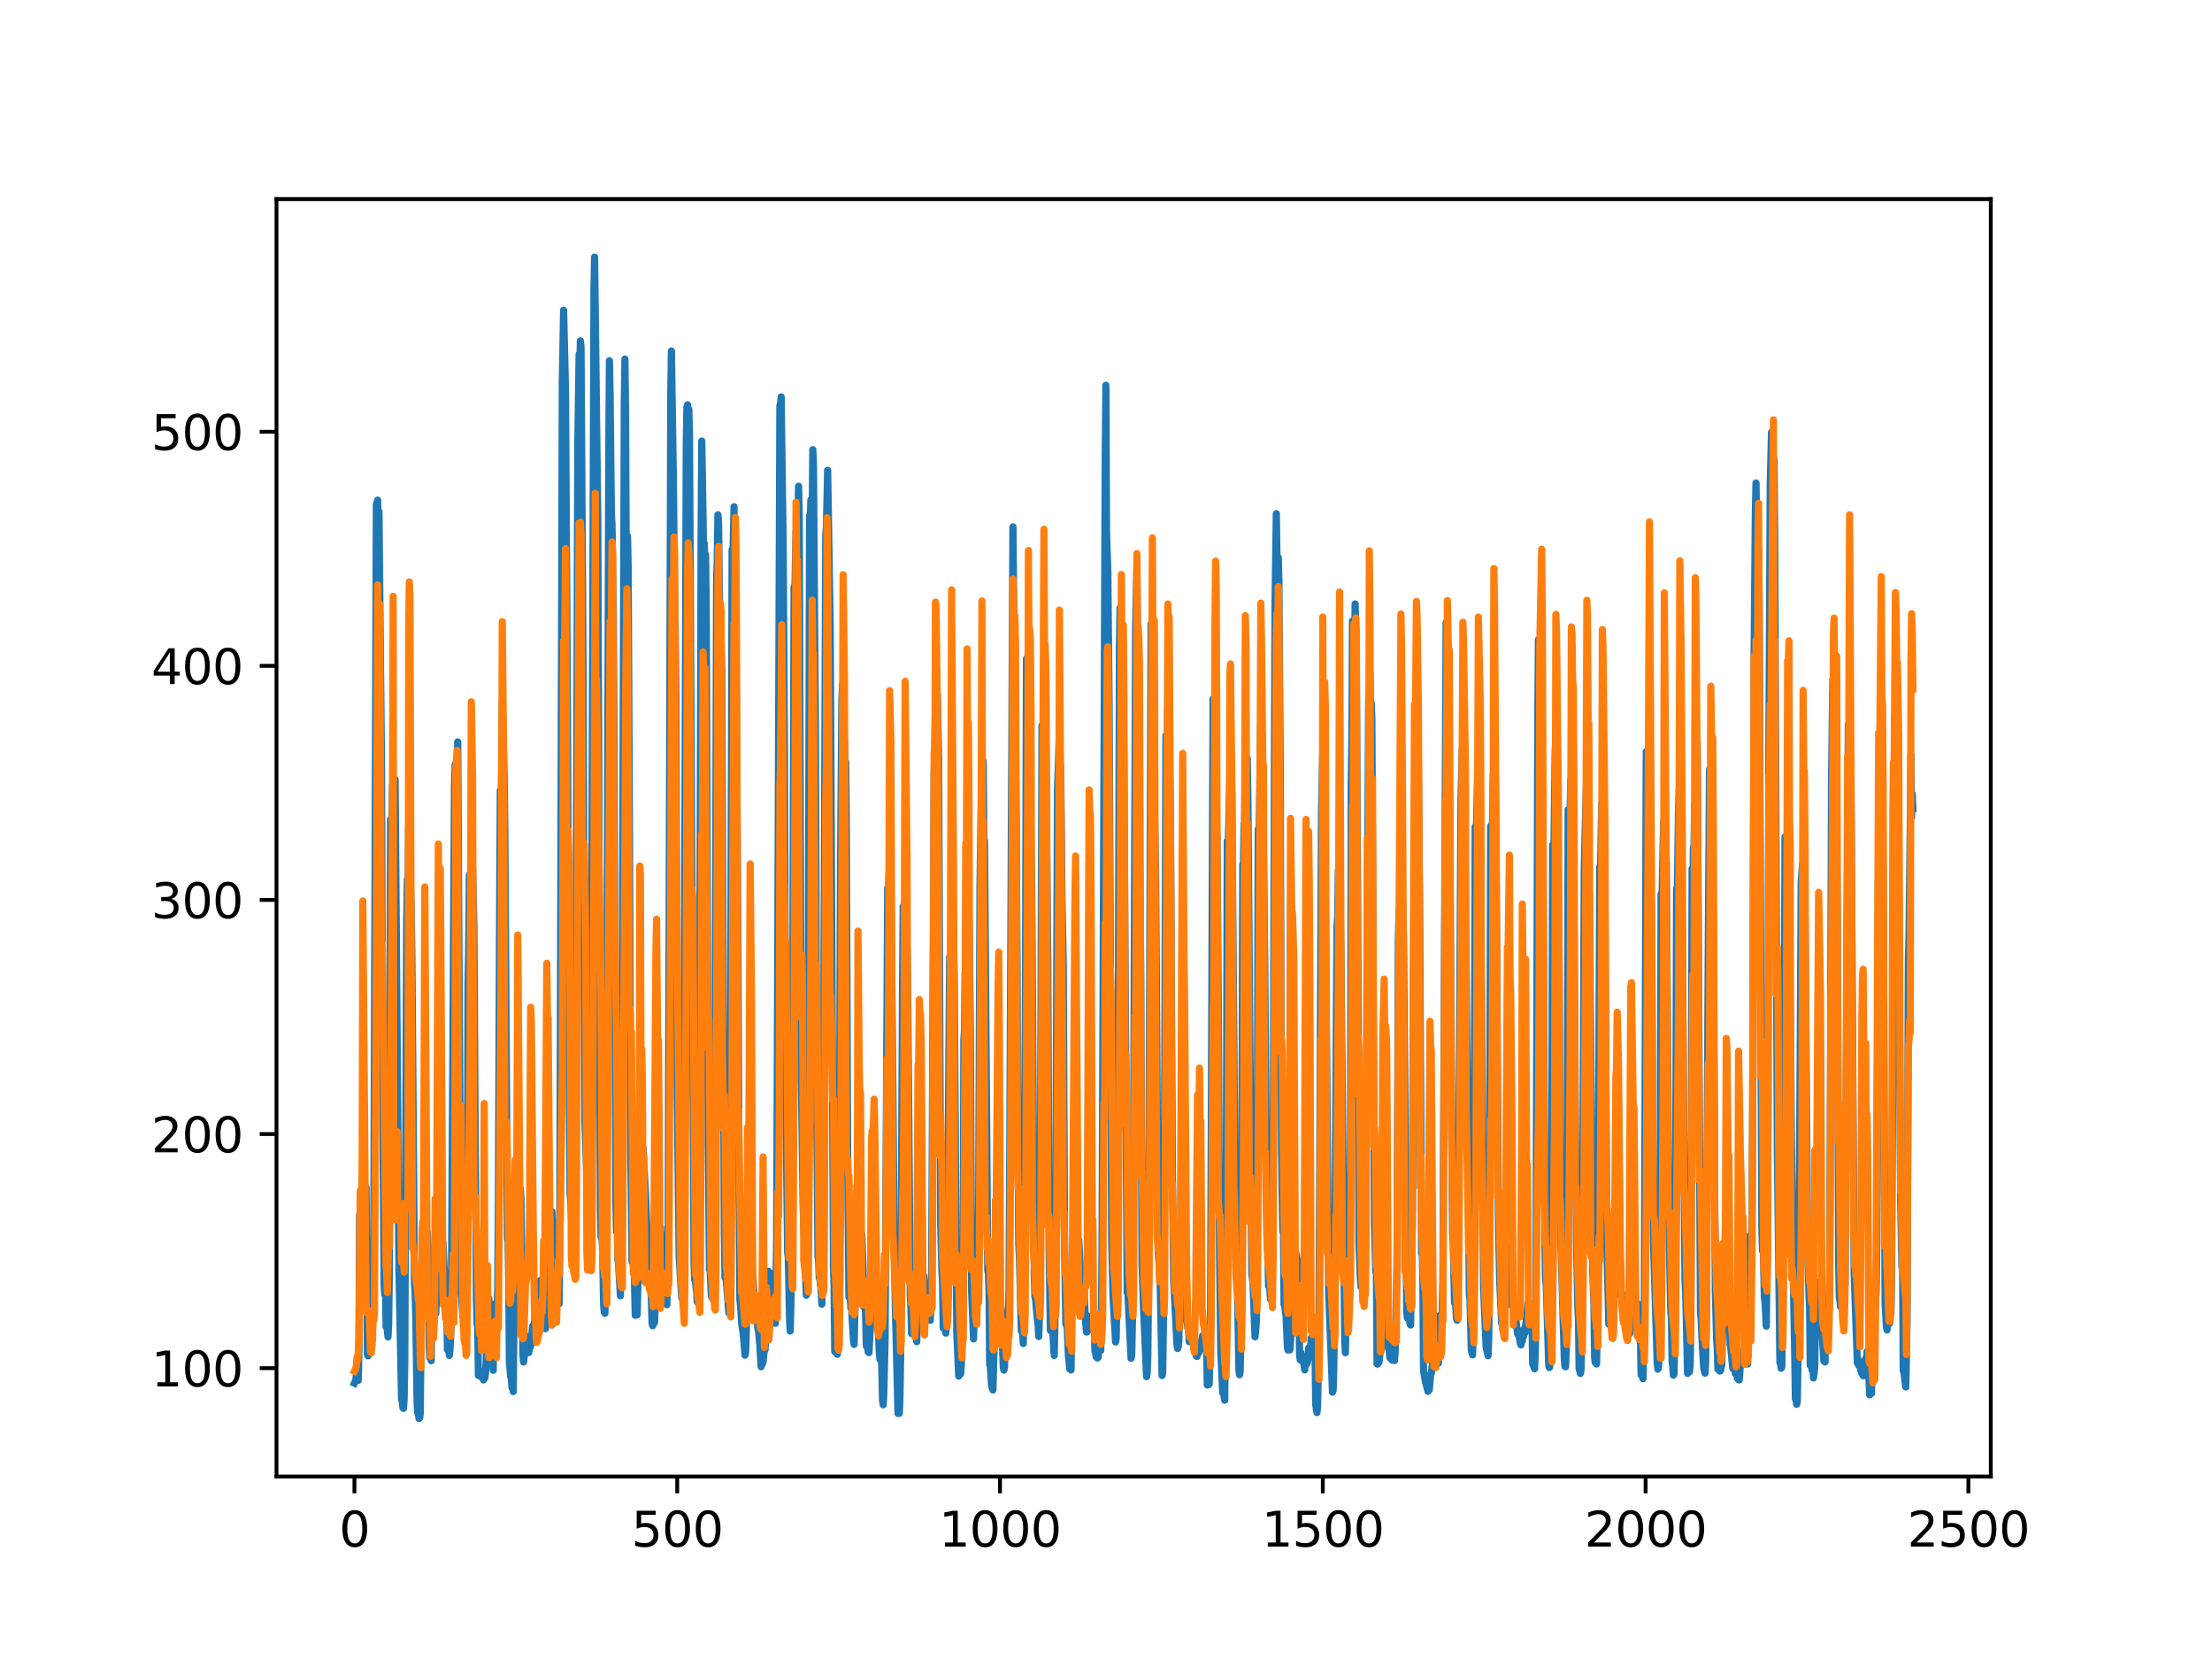 <?xml version="1.0" encoding="utf-8" standalone="no"?>
<!DOCTYPE svg PUBLIC "-//W3C//DTD SVG 1.1//EN"
  "http://www.w3.org/Graphics/SVG/1.1/DTD/svg11.dtd">
<svg xmlns:xlink="http://www.w3.org/1999/xlink" width="460.8pt" height="345.6pt" viewBox="0 0 460.8 345.6" xmlns="http://www.w3.org/2000/svg" version="1.1">
 <defs>
  <style type="text/css">*{stroke-linejoin: round; stroke-linecap: butt}</style>
 </defs>
 <g id="figure_1">
  <g id="patch_1">
   <path d="M 0 345.6 
L 460.8 345.6 
L 460.8 0 
L 0 0 
z
" style="fill: #ffffff"/>
  </g>
  <g id="axes_1">
   <g id="patch_2">
    <path d="M 57.6 307.584 
L 414.72 307.584 
L 414.72 41.472 
L 57.6 41.472 
z
" style="fill: #ffffff"/>
   </g>
   <g id="matplotlib.axis_1">
    <g id="xtick_1">
     <g id="line2d_1">
      <defs>
       <path id="m3f877fb2a3" d="M 0 0 
L 0 3.5 
" style="stroke: #000000; stroke-width: 0.8"/>
      </defs>
      <g>
       <use xlink:href="#m3f877fb2a3" x="73.833" y="307.584" style="stroke: #000000; stroke-width: 0.8"/>
      </g>
     </g>
     <g id="text_1">
      <!-- 0 -->
      <g transform="translate(70.651 322.182)scale(0.1 -0.1)">
       <defs>
        <path id="DejaVuSans-30" d="M 2034 4250 
Q 1547 4250 1301 3770 
Q 1056 3291 1056 2328 
Q 1056 1369 1301 889 
Q 1547 409 2034 409 
Q 2525 409 2770 889 
Q 3016 1369 3016 2328 
Q 3016 3291 2770 3770 
Q 2525 4250 2034 4250 
z
M 2034 4750 
Q 2819 4750 3233 4129 
Q 3647 3509 3647 2328 
Q 3647 1150 3233 529 
Q 2819 -91 2034 -91 
Q 1250 -91 836 529 
Q 422 1150 422 2328 
Q 422 3509 836 4129 
Q 1250 4750 2034 4750 
z
" transform="scale(0.016)"/>
       </defs>
       <use xlink:href="#DejaVuSans-30"/>
      </g>
     </g>
    </g>
    <g id="xtick_2">
     <g id="line2d_2">
      <g>
       <use xlink:href="#m3f877fb2a3" x="141.077" y="307.584" style="stroke: #000000; stroke-width: 0.8"/>
      </g>
     </g>
     <g id="text_2">
      <!-- 500 -->
      <g transform="translate(131.533 322.182)scale(0.1 -0.1)">
       <defs>
        <path id="DejaVuSans-35" d="M 691 4666 
L 3169 4666 
L 3169 4134 
L 1269 4134 
L 1269 2991 
Q 1406 3038 1543 3061 
Q 1681 3084 1819 3084 
Q 2600 3084 3056 2656 
Q 3513 2228 3513 1497 
Q 3513 744 3044 326 
Q 2575 -91 1722 -91 
Q 1428 -91 1123 -41 
Q 819 9 494 109 
L 494 744 
Q 775 591 1075 516 
Q 1375 441 1709 441 
Q 2250 441 2565 725 
Q 2881 1009 2881 1497 
Q 2881 1984 2565 2268 
Q 2250 2553 1709 2553 
Q 1456 2553 1204 2497 
Q 953 2441 691 2322 
L 691 4666 
z
" transform="scale(0.016)"/>
       </defs>
       <use xlink:href="#DejaVuSans-35"/>
       <use xlink:href="#DejaVuSans-30" x="63.623"/>
       <use xlink:href="#DejaVuSans-30" x="127.246"/>
      </g>
     </g>
    </g>
    <g id="xtick_3">
     <g id="line2d_3">
      <g>
       <use xlink:href="#m3f877fb2a3" x="208.321" y="307.584" style="stroke: #000000; stroke-width: 0.8"/>
      </g>
     </g>
     <g id="text_3">
      <!-- 1000 -->
      <g transform="translate(195.596 322.182)scale(0.1 -0.1)">
       <defs>
        <path id="DejaVuSans-31" d="M 794 531 
L 1825 531 
L 1825 4091 
L 703 3866 
L 703 4441 
L 1819 4666 
L 2450 4666 
L 2450 531 
L 3481 531 
L 3481 0 
L 794 0 
L 794 531 
z
" transform="scale(0.016)"/>
       </defs>
       <use xlink:href="#DejaVuSans-31"/>
       <use xlink:href="#DejaVuSans-30" x="63.623"/>
       <use xlink:href="#DejaVuSans-30" x="127.246"/>
       <use xlink:href="#DejaVuSans-30" x="190.869"/>
      </g>
     </g>
    </g>
    <g id="xtick_4">
     <g id="line2d_4">
      <g>
       <use xlink:href="#m3f877fb2a3" x="275.565" y="307.584" style="stroke: #000000; stroke-width: 0.8"/>
      </g>
     </g>
     <g id="text_4">
      <!-- 1500 -->
      <g transform="translate(262.84 322.182)scale(0.1 -0.1)">
       <use xlink:href="#DejaVuSans-31"/>
       <use xlink:href="#DejaVuSans-35" x="63.623"/>
       <use xlink:href="#DejaVuSans-30" x="127.246"/>
       <use xlink:href="#DejaVuSans-30" x="190.869"/>
      </g>
     </g>
    </g>
    <g id="xtick_5">
     <g id="line2d_5">
      <g>
       <use xlink:href="#m3f877fb2a3" x="342.809" y="307.584" style="stroke: #000000; stroke-width: 0.8"/>
      </g>
     </g>
     <g id="text_5">
      <!-- 2000 -->
      <g transform="translate(330.084 322.182)scale(0.1 -0.1)">
       <defs>
        <path id="DejaVuSans-32" d="M 1228 531 
L 3431 531 
L 3431 0 
L 469 0 
L 469 531 
Q 828 903 1448 1529 
Q 2069 2156 2228 2338 
Q 2531 2678 2651 2914 
Q 2772 3150 2772 3378 
Q 2772 3750 2511 3984 
Q 2250 4219 1831 4219 
Q 1534 4219 1204 4116 
Q 875 4013 500 3803 
L 500 4441 
Q 881 4594 1212 4672 
Q 1544 4750 1819 4750 
Q 2544 4750 2975 4387 
Q 3406 4025 3406 3419 
Q 3406 3131 3298 2873 
Q 3191 2616 2906 2266 
Q 2828 2175 2409 1742 
Q 1991 1309 1228 531 
z
" transform="scale(0.016)"/>
       </defs>
       <use xlink:href="#DejaVuSans-32"/>
       <use xlink:href="#DejaVuSans-30" x="63.623"/>
       <use xlink:href="#DejaVuSans-30" x="127.246"/>
       <use xlink:href="#DejaVuSans-30" x="190.869"/>
      </g>
     </g>
    </g>
    <g id="xtick_6">
     <g id="line2d_6">
      <g>
       <use xlink:href="#m3f877fb2a3" x="410.053" y="307.584" style="stroke: #000000; stroke-width: 0.8"/>
      </g>
     </g>
     <g id="text_6">
      <!-- 2500 -->
      <g transform="translate(397.328 322.182)scale(0.1 -0.1)">
       <use xlink:href="#DejaVuSans-32"/>
       <use xlink:href="#DejaVuSans-35" x="63.623"/>
       <use xlink:href="#DejaVuSans-30" x="127.246"/>
       <use xlink:href="#DejaVuSans-30" x="190.869"/>
      </g>
     </g>
    </g>
   </g>
   <g id="matplotlib.axis_2">
    <g id="ytick_1">
     <g id="line2d_7">
      <defs>
       <path id="m7f7badb81e" d="M 0 0 
L -3.5 0 
" style="stroke: #000000; stroke-width: 0.8"/>
      </defs>
      <g>
       <use xlink:href="#m7f7badb81e" x="57.6" y="285.01" style="stroke: #000000; stroke-width: 0.8"/>
      </g>
     </g>
     <g id="text_7">
      <!-- 100 -->
      <g transform="translate(31.512 288.809)scale(0.1 -0.1)">
       <use xlink:href="#DejaVuSans-31"/>
       <use xlink:href="#DejaVuSans-30" x="63.623"/>
       <use xlink:href="#DejaVuSans-30" x="127.246"/>
      </g>
     </g>
    </g>
    <g id="ytick_2">
     <g id="line2d_8">
      <g>
       <use xlink:href="#m7f7badb81e" x="57.6" y="236.242" style="stroke: #000000; stroke-width: 0.8"/>
      </g>
     </g>
     <g id="text_8">
      <!-- 200 -->
      <g transform="translate(31.512 240.042)scale(0.1 -0.1)">
       <use xlink:href="#DejaVuSans-32"/>
       <use xlink:href="#DejaVuSans-30" x="63.623"/>
       <use xlink:href="#DejaVuSans-30" x="127.246"/>
      </g>
     </g>
    </g>
    <g id="ytick_3">
     <g id="line2d_9">
      <g>
       <use xlink:href="#m7f7badb81e" x="57.6" y="187.474" style="stroke: #000000; stroke-width: 0.8"/>
      </g>
     </g>
     <g id="text_9">
      <!-- 300 -->
      <g transform="translate(31.512 191.274)scale(0.1 -0.1)">
       <defs>
        <path id="DejaVuSans-33" d="M 2597 2516 
Q 3050 2419 3304 2112 
Q 3559 1806 3559 1356 
Q 3559 666 3084 287 
Q 2609 -91 1734 -91 
Q 1441 -91 1130 -33 
Q 819 25 488 141 
L 488 750 
Q 750 597 1062 519 
Q 1375 441 1716 441 
Q 2309 441 2620 675 
Q 2931 909 2931 1356 
Q 2931 1769 2642 2001 
Q 2353 2234 1838 2234 
L 1294 2234 
L 1294 2753 
L 1863 2753 
Q 2328 2753 2575 2939 
Q 2822 3125 2822 3475 
Q 2822 3834 2567 4026 
Q 2313 4219 1838 4219 
Q 1578 4219 1281 4162 
Q 984 4106 628 3988 
L 628 4550 
Q 988 4650 1302 4700 
Q 1616 4750 1894 4750 
Q 2613 4750 3031 4423 
Q 3450 4097 3450 3541 
Q 3450 3153 3228 2886 
Q 3006 2619 2597 2516 
z
" transform="scale(0.016)"/>
       </defs>
       <use xlink:href="#DejaVuSans-33"/>
       <use xlink:href="#DejaVuSans-30" x="63.623"/>
       <use xlink:href="#DejaVuSans-30" x="127.246"/>
      </g>
     </g>
    </g>
    <g id="ytick_4">
     <g id="line2d_10">
      <g>
       <use xlink:href="#m7f7badb81e" x="57.6" y="138.707" style="stroke: #000000; stroke-width: 0.8"/>
      </g>
     </g>
     <g id="text_10">
      <!-- 400 -->
      <g transform="translate(31.512 142.506)scale(0.1 -0.1)">
       <defs>
        <path id="DejaVuSans-34" d="M 2419 4116 
L 825 1625 
L 2419 1625 
L 2419 4116 
z
M 2253 4666 
L 3047 4666 
L 3047 1625 
L 3713 1625 
L 3713 1100 
L 3047 1100 
L 3047 0 
L 2419 0 
L 2419 1100 
L 313 1100 
L 313 1709 
L 2253 4666 
z
" transform="scale(0.016)"/>
       </defs>
       <use xlink:href="#DejaVuSans-34"/>
       <use xlink:href="#DejaVuSans-30" x="63.623"/>
       <use xlink:href="#DejaVuSans-30" x="127.246"/>
      </g>
     </g>
    </g>
    <g id="ytick_5">
     <g id="line2d_11">
      <g>
       <use xlink:href="#m7f7badb81e" x="57.6" y="89.939" style="stroke: #000000; stroke-width: 0.8"/>
      </g>
     </g>
     <g id="text_11">
      <!-- 500 -->
      <g transform="translate(31.512 93.738)scale(0.1 -0.1)">
       <use xlink:href="#DejaVuSans-35"/>
       <use xlink:href="#DejaVuSans-30" x="63.623"/>
       <use xlink:href="#DejaVuSans-30" x="127.246"/>
      </g>
     </g>
    </g>
   </g>
   <g id="line2d_12">
    <path d="M 73.833 288.143 
L 74.102 287.583 
L 74.236 286.45 
L 74.371 287.433 
L 74.505 286.931 
L 74.64 287.545 
L 74.774 280.943 
L 74.909 253.285 
L 75.178 251.762 
L 75.312 252.329 
L 75.447 252.383 
L 75.581 253.267 
L 75.716 252.495 
L 75.85 252.473 
L 76.254 247.387 
L 76.522 282.129 
L 76.657 282.448 
L 76.926 280.707 
L 77.06 271.674 
L 77.195 273.962 
L 77.464 274.027 
L 77.598 275.643 
L 77.733 270.21 
L 77.867 256.534 
L 78.405 105.123 
L 78.674 104.183 
L 78.809 111.465 
L 78.943 106.566 
L 79.481 160.322 
L 79.75 232.112 
L 80.019 267.531 
L 80.154 269.698 
L 80.288 265.786 
L 80.423 276.391 
L 80.557 275.948 
L 80.826 278.506 
L 80.961 275.915 
L 81.095 265.394 
L 81.364 170.714 
L 81.499 183.262 
L 81.768 163.468 
L 82.037 171.631 
L 82.171 168.468 
L 82.305 162.374 
L 83.112 264.906 
L 83.65 291.615 
L 83.785 291.636 
L 83.919 293.195 
L 84.054 293.391 
L 84.188 291.252 
L 84.323 283.883 
L 84.726 191.944 
L 84.861 183.105 
L 84.995 187.284 
L 85.13 172.104 
L 85.264 180.817 
L 85.399 181.579 
L 85.668 190.041 
L 85.802 198.987 
L 86.34 267.074 
L 86.475 269.127 
L 86.609 274.136 
L 86.878 292.005 
L 87.013 294.301 
L 87.147 293.967 
L 87.282 295.488 
L 87.416 295.389 
L 87.551 294.561 
L 87.82 266.508 
L 87.954 266.656 
L 88.088 260.856 
L 88.223 262.345 
L 88.357 261.572 
L 88.492 258.147 
L 88.626 261.038 
L 88.761 253.905 
L 88.895 256.839 
L 89.03 256.838 
L 89.164 259.45 
L 89.433 281.177 
L 89.568 282.873 
L 89.702 282.365 
L 89.837 283.446 
L 89.971 267.994 
L 90.106 268.722 
L 90.24 270.297 
L 90.375 270.062 
L 90.509 271.323 
L 90.644 271.498 
L 90.778 273.639 
L 90.913 270.352 
L 91.047 260.214 
L 91.182 259.02 
L 91.316 251.95 
L 91.451 256.473 
L 91.585 254.468 
L 91.72 255.996 
L 91.854 256.227 
L 92.123 259.27 
L 92.258 258.685 
L 92.527 264.393 
L 92.796 271.122 
L 92.93 272.096 
L 93.065 270.933 
L 93.199 281.153 
L 93.468 281.28 
L 93.602 282.362 
L 93.737 281.103 
L 93.871 278.528 
L 94.006 273.203 
L 94.678 163.761 
L 94.813 159.273 
L 95.082 171.377 
L 95.216 166.053 
L 95.351 154.555 
L 96.023 269.461 
L 96.158 270.206 
L 96.427 274.214 
L 96.561 273.874 
L 96.696 273.953 
L 96.83 275.875 
L 96.965 275.224 
L 97.099 273.767 
L 97.234 265.123 
L 97.368 247.194 
L 97.503 205.316 
L 97.637 198.072 
L 97.772 182.277 
L 97.906 190.848 
L 98.041 183.994 
L 98.175 184.719 
L 98.31 179.289 
L 98.444 180.965 
L 98.713 192.572 
L 98.982 235.395 
L 99.251 270.974 
L 99.385 275.758 
L 99.52 276.529 
L 99.654 286.539 
L 99.789 286.552 
L 99.923 285.53 
L 100.192 286.794 
L 100.327 286.876 
L 100.461 286.207 
L 100.596 286.622 
L 100.73 287.468 
L 100.865 285.897 
L 100.999 287.077 
L 101.134 286.15 
L 101.268 283.889 
L 101.403 276.716 
L 101.537 281.078 
L 101.806 270.473 
L 101.941 272.68 
L 102.075 272.528 
L 102.21 273.19 
L 102.344 275.618 
L 102.479 281.559 
L 102.613 279.668 
L 102.748 285.457 
L 102.882 271.717 
L 103.017 271.746 
L 103.151 276.755 
L 103.286 276.531 
L 103.555 272.263 
L 103.689 267.986 
L 103.824 250.194 
L 104.093 186.618 
L 104.227 164.683 
L 104.362 171.998 
L 104.631 146.601 
L 105.034 162.24 
L 105.168 173.246 
L 105.706 258.056 
L 105.841 257.931 
L 105.975 266.813 
L 106.11 283.591 
L 106.379 286.847 
L 106.513 286.833 
L 106.648 289.035 
L 106.782 288.761 
L 106.917 289.896 
L 107.32 251.534 
L 107.455 258.747 
L 107.589 256.16 
L 107.724 256.254 
L 108.262 251.085 
L 108.396 247.606 
L 108.531 249.913 
L 108.934 282.188 
L 109.069 283.734 
L 109.203 282.645 
L 109.338 278.055 
L 109.607 279.636 
L 109.876 280.71 
L 110.145 281.781 
L 110.414 280.518 
L 110.548 280.38 
L 110.951 276.246 
L 111.086 277.444 
L 111.22 277.089 
L 111.624 271.174 
L 111.758 271.692 
L 112.027 275.552 
L 112.431 277.182 
L 112.565 266.731 
L 112.834 271.016 
L 112.969 271.55 
L 113.103 273.09 
L 113.238 273.272 
L 113.507 275.941 
L 113.641 276.788 
L 114.314 265.332 
L 114.448 264.964 
L 114.583 263.452 
L 114.986 252.409 
L 115.524 263.688 
L 115.659 264.249 
L 115.928 266.518 
L 116.062 265.209 
L 116.197 271.425 
L 116.331 271 
L 116.465 271.622 
L 116.6 261.678 
L 117.138 79.614 
L 117.407 64.634 
L 117.81 81.486 
L 118.214 149.958 
L 118.483 213.476 
L 118.752 248.56 
L 118.886 250.123 
L 119.29 258.268 
L 119.424 259.713 
L 119.559 262.537 
L 119.693 262.859 
L 119.828 253.061 
L 120.366 92.715 
L 120.635 73.797 
L 120.769 77.558 
L 120.904 71.017 
L 121.038 72.37 
L 121.442 137.005 
L 121.711 205.103 
L 121.845 233.818 
L 122.248 244.99 
L 122.517 260.8 
L 122.652 260.963 
L 122.786 262.735 
L 122.921 261.369 
L 123.055 253.053 
L 123.728 60.602 
L 123.862 53.568 
L 124.535 108.726 
L 125.073 252.341 
L 125.207 257.61 
L 125.342 258.082 
L 125.476 258.035 
L 125.745 271.892 
L 125.88 273.356 
L 126.014 273.59 
L 126.283 259.884 
L 126.821 93.842 
L 126.956 75.142 
L 127.09 81.866 
L 127.359 106.868 
L 127.494 109.358 
L 127.763 128.205 
L 127.897 151.44 
L 128.3 250.693 
L 128.435 256.605 
L 128.569 254.743 
L 128.704 262.386 
L 128.838 263.124 
L 129.242 269.944 
L 129.511 248.841 
L 130.049 84.081 
L 130.183 74.799 
L 130.318 86.944 
L 130.452 116.315 
L 130.587 115.379 
L 130.721 111.662 
L 130.856 118.174 
L 131.125 172.458 
L 131.394 239.35 
L 131.663 262.89 
L 131.932 262.69 
L 132.066 262.504 
L 132.335 273.99 
L 132.47 273.838 
L 132.604 273.939 
L 132.739 273.897 
L 133.008 261.78 
L 133.277 251.122 
L 133.68 245.438 
L 133.814 244.233 
L 133.949 239.038 
L 134.487 249.102 
L 134.756 256.323 
L 134.89 256.206 
L 135.697 270.718 
L 135.832 275.559 
L 135.966 276.179 
L 136.101 274.159 
L 136.235 275.691 
L 136.37 275.412 
L 136.504 271.031 
L 136.639 270.869 
L 136.908 268.898 
L 137.311 257.809 
L 137.446 258.329 
L 137.58 255.596 
L 137.984 262.537 
L 138.118 261.619 
L 138.253 263.488 
L 138.387 268.064 
L 138.522 266.808 
L 138.656 267.013 
L 138.925 271.797 
L 139.194 255.247 
L 139.732 82.192 
L 139.866 73.107 
L 140.27 99.607 
L 140.539 124.495 
L 140.673 131.719 
L 140.808 146.35 
L 141.077 227.97 
L 141.48 261.785 
L 142.018 270.383 
L 142.153 269.91 
L 142.422 245.726 
L 142.96 92.379 
L 143.094 84.823 
L 143.229 84.326 
L 143.363 94.745 
L 143.498 85.295 
L 143.632 90.519 
L 144.574 263.056 
L 144.708 266.612 
L 144.843 266.791 
L 145.111 269.076 
L 145.246 271.26 
L 145.38 267.105 
L 145.784 204.781 
L 146.053 111.354 
L 146.187 91.871 
L 146.456 107.474 
L 146.591 119.011 
L 146.725 113.212 
L 146.86 120.767 
L 146.994 115.593 
L 147.129 128.697 
L 147.532 238.009 
L 147.801 264.521 
L 147.936 264.728 
L 148.205 270.101 
L 148.339 270.079 
L 148.474 270.592 
L 148.743 269.519 
L 148.877 251.487 
L 149.281 120.628 
L 149.415 116.509 
L 149.55 107.247 
L 149.684 108.528 
L 150.088 141.889 
L 150.222 134.043 
L 150.357 139.673 
L 150.894 256.791 
L 151.029 266.146 
L 151.163 265.169 
L 151.836 273.507 
L 151.97 272.21 
L 152.105 250.842 
L 152.508 114.499 
L 152.643 117.67 
L 152.912 105.579 
L 153.046 120.011 
L 153.181 118.481 
L 153.45 153.642 
L 153.719 195.407 
L 153.988 253.163 
L 154.122 270.554 
L 154.257 271.961 
L 154.526 275.9 
L 154.795 277.638 
L 155.064 280.642 
L 155.198 282.317 
L 155.333 281.66 
L 155.467 277.192 
L 155.602 266.506 
L 155.736 265.628 
L 155.871 262.705 
L 156.005 264.887 
L 156.274 262.952 
L 156.408 263.499 
L 156.543 264.778 
L 156.677 263.557 
L 157.215 271.727 
L 157.35 273.773 
L 157.484 272.761 
L 157.619 273.547 
L 157.888 276.786 
L 158.022 277.277 
L 158.291 280.336 
L 158.56 284.703 
L 158.695 283.106 
L 158.829 284.089 
L 158.964 283.685 
L 159.233 280.917 
L 159.367 281.204 
L 159.502 279.181 
L 160.04 264.815 
L 160.309 265.08 
L 160.443 270.913 
L 160.578 270.624 
L 160.712 268.63 
L 160.847 269.345 
L 160.981 270.868 
L 161.25 274.7 
L 161.519 275.67 
L 161.788 258.57 
L 162.46 84.515 
L 162.595 84.172 
L 162.729 82.683 
L 162.998 102.667 
L 163.133 111.792 
L 163.402 153.885 
L 163.671 226.033 
L 164.074 260.806 
L 164.209 261.962 
L 164.478 274.87 
L 164.612 277.279 
L 164.747 272.483 
L 165.016 254.623 
L 165.419 122.273 
L 165.554 124.924 
L 165.823 110.754 
L 165.957 116.114 
L 166.092 112.968 
L 166.361 101.285 
L 166.495 107.602 
L 166.899 225.115 
L 167.033 232.226 
L 167.302 250.983 
L 167.974 269.816 
L 168.109 264.029 
L 168.243 249.737 
L 168.378 210.902 
L 168.647 107.425 
L 168.781 108.733 
L 168.916 104.117 
L 169.05 105.443 
L 169.185 109.315 
L 169.319 93.682 
L 169.454 96.209 
L 169.857 150.648 
L 170.126 230.404 
L 170.395 261.833 
L 170.53 262.731 
L 170.664 266.236 
L 170.799 266.429 
L 171.068 268.803 
L 171.202 271.694 
L 171.471 249.472 
L 172.009 111.568 
L 172.144 109.96 
L 172.413 97.969 
L 172.951 131.117 
L 173.623 263.842 
L 173.757 267.911 
L 173.892 281.557 
L 174.026 280.61 
L 174.161 280.565 
L 174.43 282.127 
L 174.699 267.041 
L 174.833 249.575 
L 175.102 179.688 
L 175.371 145.648 
L 175.506 142.69 
L 175.64 153.06 
L 175.775 152.743 
L 175.909 154.181 
L 176.044 159.084 
L 176.178 158.77 
L 176.313 173.534 
L 176.582 242.553 
L 176.851 270.225 
L 176.985 267.681 
L 177.254 272.511 
L 177.389 272.466 
L 177.792 279.157 
L 177.927 280.066 
L 178.196 269.133 
L 178.33 268.684 
L 178.599 260.964 
L 178.734 260.387 
L 178.868 262.742 
L 179.137 259.161 
L 179.271 259.769 
L 179.54 257.233 
L 179.809 264.892 
L 179.944 272.311 
L 180.213 270.371 
L 180.482 280.44 
L 180.616 280.454 
L 180.751 280.834 
L 180.885 281.683 
L 181.02 281.771 
L 181.692 269.207 
L 181.827 270.53 
L 181.961 264.423 
L 182.096 266.242 
L 182.365 271.793 
L 182.499 273.097 
L 182.634 276.31 
L 182.903 275.475 
L 183.172 281.733 
L 183.306 283.178 
L 183.441 282.046 
L 183.575 279.696 
L 183.844 291.672 
L 183.979 292.643 
L 184.113 290.317 
L 184.382 278.695 
L 184.92 185.061 
L 185.054 189.16 
L 185.189 181.94 
L 185.458 185.881 
L 185.592 187.411 
L 185.996 225.95 
L 186.265 257.183 
L 186.534 273.267 
L 186.803 283.734 
L 187.072 294.45 
L 187.206 293.275 
L 187.341 294.433 
L 187.475 291.19 
L 187.61 283.025 
L 188.013 205.537 
L 188.148 188.797 
L 188.282 189.02 
L 188.417 188.042 
L 188.551 191.423 
L 188.686 197.958 
L 188.82 193.454 
L 188.955 197.981 
L 189.089 206.529 
L 189.627 269.822 
L 189.762 272.465 
L 189.896 277.81 
L 190.031 275.323 
L 190.3 277.193 
L 190.434 275.997 
L 190.972 279.493 
L 191.106 275.969 
L 191.241 275.473 
L 191.375 275.921 
L 191.51 271.4 
L 191.644 272.981 
L 191.913 271.689 
L 192.182 265.935 
L 192.317 266.291 
L 192.451 265.782 
L 192.586 267.13 
L 192.72 273.021 
L 192.989 274.305 
L 193.393 271.561 
L 193.662 274.504 
L 193.796 275.05 
L 194.065 266.997 
L 194.603 161.071 
L 194.738 156.056 
L 194.872 145.895 
L 195.007 147.504 
L 195.141 152.348 
L 195.276 144.794 
L 195.545 158.469 
L 195.948 254.472 
L 196.217 265.026 
L 196.351 266.993 
L 196.486 276.666 
L 196.62 275.999 
L 196.889 276.568 
L 197.024 277.72 
L 197.158 275.954 
L 197.293 269.499 
L 197.831 199.333 
L 197.965 201.693 
L 198.1 198.305 
L 198.234 202.802 
L 198.503 189.195 
L 198.772 203.287 
L 199.31 277.356 
L 199.714 286.661 
L 199.848 285.468 
L 200.117 286.211 
L 200.252 284.39 
L 200.386 278.489 
L 200.521 278.077 
L 200.655 264.846 
L 200.79 216.625 
L 200.924 214.614 
L 201.059 202.683 
L 201.193 202.317 
L 201.328 199.576 
L 201.462 201.794 
L 201.731 189.745 
L 201.866 191.135 
L 202.134 214.309 
L 202.403 268.911 
L 202.807 278.917 
L 203.076 270.267 
L 203.21 274.685 
L 203.345 274.814 
L 203.748 265.239 
L 203.883 247.485 
L 204.152 184.215 
L 204.421 167.395 
L 204.555 161.647 
L 204.69 165.157 
L 204.824 158.52 
L 204.959 174.882 
L 205.093 175.134 
L 205.766 264.646 
L 205.9 265.168 
L 206.035 269.048 
L 206.169 284.211 
L 206.304 284.702 
L 206.573 288.724 
L 206.842 289.553 
L 207.111 279.966 
L 207.38 270.589 
L 207.514 269.693 
L 207.917 277.982 
L 208.052 277.731 
L 208.321 271.235 
L 208.59 272.871 
L 208.859 281.093 
L 208.993 284.823 
L 209.128 285.419 
L 209.262 284.864 
L 209.397 278.885 
L 209.531 280.006 
L 209.8 279.582 
L 209.935 280.594 
L 210.204 268.156 
L 211.011 109.75 
L 211.28 135.914 
L 211.683 169.715 
L 212.221 259.208 
L 212.356 261.724 
L 212.759 277.287 
L 212.894 277.076 
L 213.028 277.178 
L 213.163 279.883 
L 213.431 261.804 
L 213.566 222.917 
L 213.835 137.22 
L 213.969 141.902 
L 214.104 140.788 
L 214.238 143.812 
L 214.911 182.946 
L 215.449 264.946 
L 215.583 270.018 
L 215.718 270.649 
L 216.121 275.003 
L 216.256 275.98 
L 216.39 278.422 
L 216.525 274.328 
L 216.659 266.649 
L 217.063 151.148 
L 217.197 153.101 
L 217.332 153.183 
L 217.466 164.894 
L 217.601 163.583 
L 217.735 151.473 
L 217.87 156.816 
L 218.273 199.914 
L 218.542 259.999 
L 218.811 277.158 
L 218.946 269.58 
L 219.483 280.53 
L 219.618 282.367 
L 219.887 268.321 
L 220.29 164.547 
L 220.694 152.636 
L 220.828 163.529 
L 220.963 159.524 
L 221.232 187.263 
L 221.501 201.428 
L 221.77 259.859 
L 222.039 275.829 
L 222.173 275.06 
L 222.308 276.311 
L 222.577 282.493 
L 222.846 285.189 
L 222.98 283.48 
L 223.115 285.394 
L 223.384 264.398 
L 223.518 268.347 
L 223.653 268.187 
L 223.922 261.074 
L 224.191 260.387 
L 224.325 262.931 
L 224.46 262.288 
L 224.729 258.345 
L 225.132 265.773 
L 225.266 264.255 
L 225.535 265.759 
L 225.67 264.417 
L 226.073 274.4 
L 226.342 277.498 
L 226.477 277.424 
L 226.746 274.208 
L 226.88 276.542 
L 227.015 276.791 
L 227.149 276.487 
L 227.284 275.035 
L 227.418 276.75 
L 227.553 276.882 
L 227.687 276.709 
L 227.956 275.575 
L 228.091 281.524 
L 228.225 281.564 
L 228.36 282.691 
L 228.494 281.901 
L 228.629 282.894 
L 228.763 282.777 
L 228.898 280.436 
L 229.301 281.361 
L 229.436 275.004 
L 229.57 260.596 
L 230.243 95.44 
L 230.377 80.261 
L 230.511 110.932 
L 230.78 119.067 
L 231.049 147.169 
L 231.587 258.388 
L 231.856 269.87 
L 232.125 274.795 
L 232.394 279.559 
L 232.529 278.727 
L 232.798 261.229 
L 232.932 224.122 
L 233.201 134.954 
L 233.336 126.59 
L 233.47 137.124 
L 233.605 137.351 
L 233.739 150.438 
L 233.874 135.361 
L 234.008 142.239 
L 234.815 269.275 
L 234.95 269.002 
L 235.219 275.042 
L 235.622 282.958 
L 235.757 282.347 
L 236.026 269.399 
L 236.563 130.703 
L 236.832 118.21 
L 237.639 203.831 
L 237.908 263.24 
L 238.177 271.515 
L 238.85 286.777 
L 238.984 285.933 
L 239.119 282.047 
L 239.253 267.827 
L 239.791 129.915 
L 240.195 148.058 
L 240.464 167.625 
L 240.733 181.391 
L 241.271 260.65 
L 241.674 266.661 
L 241.943 279.902 
L 242.077 286.551 
L 242.212 285.91 
L 242.481 267.529 
L 242.884 153.22 
L 243.019 161.273 
L 243.153 158.974 
L 243.288 147.744 
L 243.422 155.908 
L 243.557 153.032 
L 243.826 170.055 
L 244.229 243.698 
L 244.498 266.599 
L 244.767 271.993 
L 245.171 280.031 
L 245.305 280.916 
L 245.44 280.613 
L 245.574 279.357 
L 245.709 267.639 
L 245.843 273.211 
L 246.112 270.161 
L 246.381 264.864 
L 246.516 264.83 
L 247.188 275.306 
L 247.323 275.72 
L 247.457 276.607 
L 247.591 276.245 
L 247.726 279.479 
L 247.86 278.009 
L 248.129 279.362 
L 248.264 278.459 
L 248.398 279.157 
L 248.533 279.001 
L 248.667 280.989 
L 248.802 280.888 
L 249.205 282.462 
L 249.34 282.581 
L 249.609 281.611 
L 249.743 281.746 
L 249.878 281.439 
L 250.55 278.203 
L 250.819 278.509 
L 250.954 279.305 
L 251.088 278.144 
L 251.357 279.43 
L 251.492 288.524 
L 251.626 288.024 
L 251.761 288.463 
L 251.895 288.3 
L 252.164 275.787 
L 252.702 145.584 
L 252.837 165.751 
L 252.971 162.232 
L 253.24 175.423 
L 253.374 176.805 
L 253.509 173.816 
L 253.778 207.354 
L 254.047 259.834 
L 254.316 281.627 
L 254.719 290.165 
L 254.854 289.92 
L 255.123 291.691 
L 255.392 270.472 
L 255.661 175.209 
L 255.795 178.731 
L 256.199 162.716 
L 256.333 166.47 
L 256.468 163.747 
L 256.602 164.969 
L 257.409 262.125 
L 257.813 269.76 
L 258.082 285.298 
L 258.216 286.385 
L 258.351 285.64 
L 258.62 271.16 
L 258.889 180.118 
L 259.023 181.006 
L 259.157 171.756 
L 259.292 171.167 
L 259.426 155.345 
L 259.695 169.344 
L 259.83 157.97 
L 259.964 167.241 
L 260.771 265.262 
L 261.04 267.549 
L 261.309 275.212 
L 261.444 278.496 
L 261.713 275.518 
L 261.847 262.857 
L 262.116 172.778 
L 262.251 177.036 
L 262.654 150.03 
L 262.789 157.49 
L 262.923 152.616 
L 263.327 188.53 
L 263.461 199.665 
L 263.865 249.502 
L 264.268 267.938 
L 264.403 267.164 
L 264.672 270.669 
L 264.806 270.54 
L 264.94 269.568 
L 265.075 261.836 
L 265.209 242.304 
L 265.613 125.523 
L 265.882 107.017 
L 266.016 116.725 
L 266.151 116.592 
L 266.285 116.134 
L 266.42 120.866 
L 266.689 158.95 
L 266.958 239.475 
L 267.227 256.502 
L 267.361 255.049 
L 267.496 271.773 
L 267.63 271.45 
L 267.765 273.36 
L 267.899 273.678 
L 268.168 280.341 
L 268.303 281.245 
L 268.437 278.627 
L 268.706 281.219 
L 268.975 277.648 
L 269.244 275.722 
L 269.917 260.914 
L 270.32 262.844 
L 270.589 267.838 
L 270.723 282.243 
L 270.858 283.305 
L 270.992 281.795 
L 271.127 282.698 
L 271.261 282.728 
L 271.396 282.538 
L 271.799 285.376 
L 271.934 283.96 
L 272.068 284.323 
L 272.203 283.664 
L 272.337 283.906 
L 272.472 283.044 
L 272.606 280.831 
L 272.741 282.142 
L 272.875 281.812 
L 273.01 281.12 
L 273.144 278.734 
L 273.279 278.632 
L 273.548 281.676 
L 273.682 281.895 
L 273.817 282.594 
L 273.951 281.714 
L 274.086 292.6 
L 274.355 294.269 
L 274.489 292.662 
L 274.758 277.613 
L 275.296 168.713 
L 275.565 156.199 
L 275.7 156.544 
L 275.834 174.904 
L 275.969 177.238 
L 276.103 187.625 
L 276.775 268.74 
L 277.448 286.536 
L 277.582 290.01 
L 277.717 289.61 
L 277.851 285.112 
L 277.986 274.901 
L 278.389 213.017 
L 278.524 193.088 
L 278.658 191.044 
L 278.793 181.312 
L 278.927 193.719 
L 279.062 187.766 
L 279.196 189.904 
L 279.331 197.775 
L 280.138 279.35 
L 280.272 281.791 
L 280.407 273.243 
L 280.541 272.953 
L 280.81 274.151 
L 280.945 273.513 
L 281.214 265.413 
L 281.348 235.802 
L 281.483 163.725 
L 281.617 153.283 
L 281.752 129.348 
L 281.886 130.527 
L 282.155 144.346 
L 282.289 125.814 
L 282.424 129.996 
L 282.558 139.315 
L 282.827 188.872 
L 283.096 259.001 
L 283.365 265.783 
L 283.5 268.041 
L 283.634 267.355 
L 283.769 267.366 
L 283.903 267.559 
L 284.038 268.894 
L 284.172 269.026 
L 284.441 263.713 
L 285.114 145.788 
L 285.248 144.687 
L 285.383 140.046 
L 285.517 149.5 
L 285.652 146.327 
L 285.786 149.897 
L 286.055 204.248 
L 286.324 254.963 
L 286.593 264.863 
L 286.728 264.739 
L 286.862 284.112 
L 286.997 284.172 
L 287.131 283.172 
L 287.266 283.792 
L 287.669 280.184 
L 287.803 281.081 
L 288.072 280.187 
L 288.207 277.966 
L 288.341 277.909 
L 288.476 275.509 
L 288.61 275.13 
L 288.745 273.98 
L 288.879 276.873 
L 289.014 277.22 
L 289.148 274.346 
L 289.417 281.663 
L 289.552 282.877 
L 289.821 282.507 
L 289.955 283.315 
L 290.09 281.782 
L 290.224 283.364 
L 290.359 282.436 
L 290.493 283.438 
L 290.628 281.862 
L 291.031 263.477 
L 291.3 195.793 
L 291.435 190.083 
L 291.569 190.704 
L 291.704 194.859 
L 291.973 181.826 
L 292.376 195.201 
L 293.049 273.323 
L 293.183 274.598 
L 293.317 273.42 
L 293.452 274.189 
L 293.586 273.238 
L 293.721 275.769 
L 293.855 276.038 
L 294.259 251.577 
L 294.528 192.278 
L 294.797 159.88 
L 294.931 143.653 
L 295.066 143.516 
L 295.2 151.668 
L 295.335 145.818 
L 295.604 174.509 
L 295.738 189.327 
L 296.142 261.115 
L 296.276 260.205 
L 296.411 267.566 
L 296.545 285.643 
L 296.949 287.855 
L 297.487 289.865 
L 297.621 289.511 
L 297.756 289.508 
L 298.025 286.265 
L 298.159 286.111 
L 298.428 283.922 
L 298.697 280.013 
L 298.832 278.853 
L 298.966 278.707 
L 299.1 279.071 
L 299.369 282.938 
L 299.504 282.42 
L 299.638 283.997 
L 299.773 274.129 
L 299.907 277.604 
L 300.042 277.296 
L 300.176 278.181 
L 300.311 277.892 
L 300.58 266.684 
L 301.252 129.687 
L 301.387 129.758 
L 301.521 143.235 
L 301.656 136.143 
L 301.79 145.761 
L 302.597 256.91 
L 302.732 258.701 
L 303.001 271.377 
L 303.135 271.606 
L 303.27 272.096 
L 303.404 274.609 
L 303.539 275.037 
L 303.808 258.325 
L 304.346 166.61 
L 304.615 155.86 
L 304.749 164.276 
L 304.883 154.496 
L 305.018 160.707 
L 306.094 269.795 
L 306.228 270.827 
L 306.497 281.201 
L 306.766 282.253 
L 306.901 277.443 
L 307.035 266.677 
L 307.304 172.206 
L 307.439 179.624 
L 307.842 159.947 
L 307.977 167.15 
L 308.111 158.55 
L 308.246 163.62 
L 308.649 210.613 
L 309.053 268.193 
L 309.591 280.687 
L 309.994 282.427 
L 310.129 278.797 
L 310.263 265.909 
L 310.532 172.093 
L 310.666 173.269 
L 310.935 170.93 
L 311.07 161.378 
L 311.204 167.972 
L 311.339 166.653 
L 311.473 159.734 
L 311.608 173.153 
L 311.877 211.539 
L 312.146 254.779 
L 312.415 266.838 
L 312.818 275.635 
L 312.953 275.191 
L 313.087 277.118 
L 313.222 277.017 
L 313.356 278.627 
L 313.625 267.844 
L 313.76 259.783 
L 313.894 263.208 
L 314.029 260.624 
L 314.163 262.548 
L 314.298 259.728 
L 314.567 266.433 
L 314.701 267.184 
L 314.97 272.039 
L 315.105 272.001 
L 315.239 271.698 
L 315.508 274.694 
L 315.643 275.242 
L 315.777 274.905 
L 316.18 277.959 
L 316.315 277.51 
L 316.718 279.915 
L 316.853 280.17 
L 316.987 279.298 
L 317.122 279.365 
L 317.256 278.221 
L 317.391 278.369 
L 317.525 276.796 
L 317.66 277.736 
L 317.929 275.162 
L 318.332 271.344 
L 318.467 272.013 
L 318.601 271.499 
L 318.736 272.987 
L 318.87 272.82 
L 319.139 273.96 
L 319.274 284.01 
L 319.677 285.153 
L 319.812 282.518 
L 319.946 274.391 
L 320.35 149.745 
L 320.484 133.243 
L 320.888 161.115 
L 321.022 165.883 
L 321.291 180.987 
L 321.426 182.827 
L 321.56 201.669 
L 321.829 258.406 
L 321.963 266.67 
L 322.098 267.473 
L 322.636 284.537 
L 322.77 284.892 
L 322.905 284.218 
L 323.174 273.559 
L 323.443 176.013 
L 323.577 176.383 
L 323.712 176.588 
L 323.981 155.972 
L 324.25 159.588 
L 324.384 162.415 
L 324.788 199.447 
L 325.057 255.158 
L 325.326 264.632 
L 325.864 282.842 
L 325.998 284.648 
L 326.133 284.715 
L 326.267 281.432 
L 326.402 272.237 
L 326.671 168.666 
L 326.805 174.751 
L 326.94 175.949 
L 327.209 162.434 
L 327.343 170.755 
L 327.612 166.919 
L 327.746 171.885 
L 328.15 227.772 
L 328.419 259.289 
L 328.688 272.378 
L 328.822 274.885 
L 328.957 285.15 
L 329.226 286.118 
L 329.36 285.252 
L 329.629 272.14 
L 330.033 181.187 
L 330.302 169.601 
L 330.571 160.601 
L 330.84 182.931 
L 330.974 184.169 
L 331.109 186.975 
L 331.781 264.51 
L 332.05 271.829 
L 332.185 282.838 
L 332.319 283.815 
L 332.454 283.136 
L 332.588 284.145 
L 332.857 271.263 
L 333.26 180.542 
L 333.395 182.493 
L 333.664 167.258 
L 333.798 168.476 
L 333.933 172.325 
L 334.336 190.578 
L 334.74 259.784 
L 335.143 275.854 
L 335.278 275.651 
L 335.412 275.751 
L 335.547 276.042 
L 335.681 275.935 
L 335.95 278.573 
L 336.085 276.433 
L 336.623 259.613 
L 336.757 260.425 
L 336.892 258.556 
L 337.295 265.051 
L 337.699 269.886 
L 337.833 269.397 
L 338.102 273.585 
L 338.237 273.348 
L 338.371 273.999 
L 338.506 271.613 
L 339.043 274.84 
L 339.447 277.901 
L 339.581 277.409 
L 339.716 276.214 
L 339.85 276.479 
L 339.985 275.682 
L 340.119 275.567 
L 340.254 275.084 
L 340.388 276.592 
L 340.523 274.561 
L 340.657 275.172 
L 340.926 274.847 
L 341.061 271.437 
L 341.33 276.424 
L 341.464 276.32 
L 341.599 276.86 
L 341.733 278.46 
L 341.868 286.45 
L 342.137 286.554 
L 342.271 287.209 
L 342.54 274.241 
L 342.944 156.591 
L 343.213 173.557 
L 343.347 172.807 
L 343.751 187.501 
L 343.885 189.212 
L 344.02 188.535 
L 344.423 257.878 
L 345.23 284.124 
L 345.364 285.231 
L 345.499 284.855 
L 345.633 280.548 
L 345.768 272.29 
L 346.037 186.229 
L 346.171 190.435 
L 346.44 176.579 
L 346.575 171.093 
L 346.844 178.119 
L 347.113 180.028 
L 347.382 215.247 
L 347.651 254.992 
L 348.054 273.339 
L 348.189 274.546 
L 348.323 283.707 
L 348.458 284.573 
L 348.592 286.484 
L 348.727 286.285 
L 348.996 273.102 
L 349.265 185.156 
L 349.399 186.661 
L 349.668 168.728 
L 349.803 164.528 
L 350.206 183.624 
L 350.34 184.829 
L 351.013 266.723 
L 351.147 269.093 
L 351.551 286.112 
L 351.685 285.385 
L 351.954 285.759 
L 352.089 284.332 
L 352.223 276.888 
L 352.492 180.992 
L 352.627 188.309 
L 352.761 176.699 
L 352.896 175.975 
L 353.03 167.522 
L 353.165 174.885 
L 353.299 172.764 
L 353.568 154.613 
L 354.241 273.483 
L 354.375 274.645 
L 354.644 280.631 
L 354.913 284.995 
L 355.182 286.059 
L 355.317 283.606 
L 355.451 274.286 
L 355.855 199.438 
L 356.123 160.296 
L 356.258 162.046 
L 356.392 170.837 
L 356.527 170.191 
L 356.661 181.02 
L 356.796 179.742 
L 357.334 269.082 
L 357.603 278.881 
L 357.737 280.887 
L 357.872 285.232 
L 358.006 284.641 
L 358.141 284.86 
L 358.275 285.615 
L 358.41 285.526 
L 358.679 284.24 
L 359.082 265.384 
L 359.351 259.354 
L 359.486 252.951 
L 359.62 263.91 
L 359.755 265.354 
L 359.889 265.525 
L 360.427 280.115 
L 360.562 280.809 
L 360.965 285.043 
L 361.234 285.003 
L 361.369 284.807 
L 361.503 286.14 
L 361.772 285.724 
L 361.906 287.083 
L 362.041 287.034 
L 362.175 287.417 
L 362.31 287.459 
L 362.579 283.974 
L 362.713 283.924 
L 362.982 282.765 
L 363.117 281.241 
L 363.251 281.138 
L 363.386 282.251 
L 363.52 281.379 
L 363.655 281.318 
L 364.058 284.164 
L 364.193 257.606 
L 364.731 263.996 
L 364.865 262.775 
L 365 250.437 
L 365.134 227.814 
L 365.403 137.604 
L 365.672 106.664 
L 365.807 100.616 
L 366.076 117.923 
L 366.345 114.711 
L 366.479 126.387 
L 367.017 255.475 
L 367.152 260.541 
L 367.286 258.769 
L 367.555 270.372 
L 367.689 271.257 
L 367.958 276.262 
L 368.227 252.196 
L 368.496 154.187 
L 368.765 101.196 
L 369.034 90.061 
L 369.169 94.884 
L 369.303 94.43 
L 369.438 97.871 
L 369.572 95.703 
L 369.707 112.158 
L 370.245 238.656 
L 370.783 283.824 
L 370.917 284.135 
L 371.052 285.046 
L 371.186 284.762 
L 371.455 269.62 
L 371.859 174.329 
L 372.128 207.008 
L 372.262 202.86 
L 372.397 204.317 
L 372.666 193.398 
L 372.8 197.275 
L 373.203 237.844 
L 373.472 260.584 
L 373.876 282.238 
L 374.01 291.452 
L 374.145 291.303 
L 374.279 292.536 
L 374.414 292.022 
L 374.683 275.101 
L 375.221 183.755 
L 375.49 180.047 
L 375.624 180.275 
L 375.893 186.953 
L 376.028 191.342 
L 376.566 260.398 
L 376.835 269.482 
L 376.969 272.38 
L 377.104 284.449 
L 377.238 283.333 
L 377.507 285.451 
L 377.642 283.442 
L 377.776 287.058 
L 378.045 284.864 
L 378.18 275.013 
L 378.314 274.373 
L 378.449 267.118 
L 378.583 268.14 
L 378.718 267.203 
L 378.852 271.813 
L 378.986 271.036 
L 379.121 271.964 
L 379.255 274.171 
L 379.39 274.052 
L 379.928 283.509 
L 380.062 283.298 
L 380.197 283.724 
L 380.331 273.597 
L 380.466 274.29 
L 380.869 277.258 
L 381.138 266.122 
L 381.273 238.431 
L 381.542 162.194 
L 381.811 141.587 
L 381.945 143.213 
L 382.214 149.843 
L 382.349 141.677 
L 382.752 192.635 
L 383.021 262.14 
L 383.156 270.243 
L 383.29 270.92 
L 383.425 272.235 
L 383.559 267.198 
L 383.694 266.47 
L 383.963 266.824 
L 384.097 268.041 
L 384.232 266.218 
L 384.366 267.641 
L 385.038 150.929 
L 385.173 153.427 
L 385.307 168.897 
L 385.576 163.128 
L 386.249 265.049 
L 386.921 283.96 
L 387.056 283.127 
L 387.19 284.433 
L 387.325 283.727 
L 387.459 283.891 
L 387.594 285.414 
L 387.728 284.827 
L 387.863 286.173 
L 387.997 284.978 
L 388.132 286.604 
L 388.266 285.598 
L 388.401 283.568 
L 388.535 283.659 
L 388.67 282.982 
L 388.804 284.147 
L 388.939 281.538 
L 389.208 283.727 
L 389.477 290.566 
L 389.611 289.484 
L 389.746 290.319 
L 389.88 290.266 
L 390.015 275.026 
L 390.149 275.269 
L 390.418 275.291 
L 390.552 275.158 
L 390.687 269.534 
L 390.821 269.723 
L 390.956 260.67 
L 391.225 203.231 
L 391.359 171.138 
L 391.494 167.057 
L 391.763 177.995 
L 391.897 177.439 
L 392.032 170.051 
L 392.166 173.835 
L 392.301 183.019 
L 392.57 244.551 
L 392.704 271.44 
L 392.973 276.393 
L 393.108 277.065 
L 393.377 269.848 
L 393.646 275.697 
L 393.78 272.228 
L 393.915 273.644 
L 394.049 266.062 
L 394.722 148.832 
L 394.991 147.735 
L 395.125 147.306 
L 395.26 158.951 
L 395.394 159.841 
L 395.932 250.002 
L 396.201 263.924 
L 396.335 260.102 
L 396.47 285.442 
L 396.604 285.834 
L 397.008 288.938 
L 397.277 275.582 
L 397.546 200.184 
L 397.68 194.877 
L 397.949 170.964 
L 398.084 157.189 
L 398.218 170.224 
L 398.353 165.348 
L 398.487 168.43 
L 398.487 168.43 
" clip-path="url(#p6cdace4a68)" style="fill: none; stroke: #1f77b4; stroke-width: 1.5; stroke-linecap: square"/>
   </g>
   <g id="line2d_13">
    <path d="M 73.833 285.668 
L 74.102 285.124 
L 74.236 284.468 
L 74.371 282.737 
L 74.505 283.307 
L 74.774 279.533 
L 75.043 248.009 
L 75.178 251.278 
L 75.312 257.593 
L 75.447 240.476 
L 75.581 187.689 
L 76.254 272.356 
L 76.388 273.478 
L 76.522 272.752 
L 76.657 273.249 
L 76.791 273.102 
L 76.926 273.445 
L 77.195 281.664 
L 77.329 281.844 
L 77.598 279.013 
L 77.733 273.82 
L 77.867 275.029 
L 78.002 273.558 
L 78.405 197.847 
L 78.674 121.845 
L 78.809 141.632 
L 79.078 125.86 
L 79.481 202.083 
L 79.616 196.547 
L 80.423 263.366 
L 80.557 265.143 
L 80.692 269.261 
L 80.961 257.39 
L 81.095 259.762 
L 81.364 236.894 
L 81.768 166.866 
L 81.902 124.215 
L 82.037 250.223 
L 82.171 250.656 
L 82.305 251.534 
L 82.44 254.137 
L 82.709 235.728 
L 82.843 251.067 
L 82.978 250.657 
L 83.112 251.513 
L 83.247 250.655 
L 83.381 250.655 
L 83.516 254.555 
L 83.65 262.926 
L 83.919 259.258 
L 84.188 264.989 
L 84.323 250.655 
L 84.457 251.976 
L 84.592 250.655 
L 84.995 250.661 
L 85.13 131.715 
L 85.264 121.227 
L 85.399 124.339 
L 85.668 203.848 
L 85.937 260.067 
L 86.071 259.32 
L 86.475 264.803 
L 86.744 267.203 
L 86.878 267.766 
L 87.147 270.684 
L 87.282 270.849 
L 87.551 283.125 
L 87.685 284.913 
L 87.954 256.155 
L 88.088 254.4 
L 88.223 254.364 
L 88.492 184.775 
L 89.03 273.002 
L 89.164 272.609 
L 89.299 274.885 
L 89.433 274.098 
L 89.568 274.809 
L 89.702 282.541 
L 89.837 272.705 
L 89.971 275.323 
L 90.106 273.811 
L 90.24 278.925 
L 90.375 277.599 
L 90.509 274.043 
L 90.644 249.732 
L 90.778 264.608 
L 90.913 262.477 
L 91.316 175.834 
L 91.451 196.58 
L 91.585 198.019 
L 91.72 180.925 
L 92.123 243.67 
L 92.258 269.443 
L 92.392 271.88 
L 92.661 272.243 
L 92.796 274.646 
L 93.065 274.144 
L 93.199 274.08 
L 93.334 277.578 
L 93.468 277.245 
L 93.602 270.779 
L 93.737 271.709 
L 93.871 278.352 
L 94.006 271.422 
L 94.14 274.152 
L 94.409 261.234 
L 94.544 275.542 
L 94.678 264.4 
L 94.947 160.551 
L 95.216 156.32 
L 95.351 183.154 
L 95.485 232.617 
L 95.754 242.783 
L 95.889 239.327 
L 96.023 230.325 
L 96.427 274.144 
L 96.696 279.312 
L 96.83 279.903 
L 96.965 279.652 
L 97.099 282.353 
L 97.234 281.842 
L 97.906 220.636 
L 98.175 146.205 
L 98.444 161.893 
L 98.713 245.787 
L 98.848 250.806 
L 98.982 249.148 
L 99.52 264.958 
L 99.789 275.865 
L 99.923 277.893 
L 100.192 273.871 
L 100.327 281.344 
L 100.461 278.117 
L 100.596 279.092 
L 100.73 264.891 
L 100.865 229.89 
L 100.999 266.767 
L 101.134 272.73 
L 101.268 272.843 
L 101.403 275.775 
L 101.537 263.611 
L 101.672 281.059 
L 101.806 282.635 
L 101.941 282.83 
L 102.075 280.96 
L 102.21 282.228 
L 102.479 277.342 
L 102.613 277.598 
L 102.748 277.53 
L 102.882 275.52 
L 103.017 275.295 
L 103.151 280.168 
L 103.286 278.909 
L 103.42 282.812 
L 103.555 274.921 
L 103.689 275.48 
L 103.824 276.679 
L 104.093 240.712 
L 104.362 205.919 
L 104.631 129.495 
L 104.9 155.671 
L 105.168 235.603 
L 105.437 233.639 
L 105.572 234.333 
L 105.841 249.872 
L 106.11 270.86 
L 106.244 271.509 
L 106.379 271.024 
L 106.648 266.304 
L 106.782 268.937 
L 107.051 265.171 
L 107.32 241.598 
L 107.455 244.118 
L 107.589 259.059 
L 107.858 194.789 
L 108.531 278.044 
L 108.934 278.893 
L 109.069 278.65 
L 109.203 276.004 
L 109.472 267.48 
L 109.607 267.001 
L 109.741 265.812 
L 110.279 256.781 
L 110.548 209.83 
L 110.682 212.687 
L 111.086 255.808 
L 111.355 274.705 
L 111.489 273.284 
L 111.758 279.68 
L 111.893 279.501 
L 112.431 277.134 
L 112.565 277.062 
L 112.834 270.862 
L 112.969 273.359 
L 113.103 269.145 
L 113.238 258.497 
L 113.507 259.738 
L 113.91 200.677 
L 114.045 211.671 
L 114.179 211.964 
L 114.448 244.687 
L 114.852 274.022 
L 114.986 276.079 
L 115.255 272.612 
L 115.39 273.273 
L 115.524 273.074 
L 115.659 272.148 
L 115.928 275.463 
L 116.197 267.211 
L 116.331 262.508 
L 116.465 265.683 
L 116.6 254.833 
L 116.734 254.292 
L 117.138 221.945 
L 117.407 133.458 
L 117.541 143.35 
L 117.81 114.262 
L 118.079 179.532 
L 118.348 172.871 
L 118.483 177.445 
L 118.752 204.345 
L 119.021 261.649 
L 119.155 263.821 
L 119.29 263.184 
L 119.559 265.264 
L 119.693 265.41 
L 119.828 266.505 
L 119.962 266.027 
L 120.097 248.583 
L 120.5 134 
L 120.635 108.945 
L 120.769 115.028 
L 120.904 108.773 
L 121.038 111.362 
L 121.307 175.595 
L 121.442 178.273 
L 121.576 175.448 
L 121.711 175.832 
L 121.98 193.738 
L 122.248 260.423 
L 122.383 264.584 
L 122.517 263.768 
L 122.652 263.905 
L 122.786 262.263 
L 122.921 262.053 
L 123.19 264.715 
L 123.324 261.465 
L 123.728 180.154 
L 123.997 102.758 
L 124.131 145.066 
L 124.266 141.422 
L 124.669 172.752 
L 125.207 206.841 
L 125.476 258.708 
L 125.611 263.951 
L 125.745 264.243 
L 126.014 265.935 
L 126.149 265.133 
L 126.418 271.622 
L 127.09 129.474 
L 127.225 146.099 
L 127.494 112.898 
L 127.628 115.035 
L 127.897 182.135 
L 128.435 215.208 
L 128.704 261.956 
L 128.838 262.166 
L 129.107 266.365 
L 129.242 266.381 
L 129.376 267.979 
L 129.511 267.773 
L 129.645 268.268 
L 129.914 221.781 
L 130.318 144.872 
L 130.587 122.642 
L 130.721 132.462 
L 131.125 211.12 
L 131.259 210.099 
L 131.394 214.399 
L 131.528 215.028 
L 131.932 265.297 
L 132.066 264.887 
L 132.335 267.177 
L 132.604 264.915 
L 132.739 264.989 
L 132.873 266.258 
L 133.008 264.579 
L 133.142 252.024 
L 133.277 180.408 
L 133.411 182.16 
L 133.545 227.161 
L 133.68 218.593 
L 133.814 224.261 
L 133.949 248.885 
L 134.083 240.849 
L 134.352 266.96 
L 134.487 267.273 
L 134.756 265.091 
L 135.159 266.68 
L 135.294 268.619 
L 135.428 267.999 
L 135.697 269.844 
L 135.832 269.836 
L 135.966 270.134 
L 136.101 272.233 
L 136.639 198.461 
L 136.773 191.488 
L 137.042 223.274 
L 137.177 216.652 
L 137.58 272.552 
L 137.984 265.047 
L 138.118 266.896 
L 138.253 265.759 
L 138.387 266.156 
L 138.656 267.396 
L 138.791 266.222 
L 138.925 266.803 
L 139.06 269.486 
L 139.194 267.785 
L 139.328 267.578 
L 139.597 207.091 
L 140.001 120.549 
L 140.135 147.004 
L 140.404 111.862 
L 140.539 114.835 
L 140.808 178.781 
L 140.942 183.884 
L 141.749 264.022 
L 142.556 275.678 
L 142.691 265.272 
L 142.96 196.368 
L 143.229 119.379 
L 143.363 113.067 
L 143.498 115.29 
L 143.632 119.737 
L 143.901 182.593 
L 144.036 194.874 
L 144.17 185.328 
L 144.305 186.916 
L 144.843 265.513 
L 144.977 264.376 
L 145.111 264.799 
L 145.246 269.626 
L 145.38 270.041 
L 145.784 273.385 
L 145.918 263.198 
L 146.187 173.705 
L 146.322 174.007 
L 146.456 135.796 
L 146.591 139.96 
L 146.725 139.997 
L 146.86 139.152 
L 147.398 210.921 
L 147.532 218.594 
L 147.667 212.3 
L 147.801 225.392 
L 148.07 264.856 
L 148.205 265.655 
L 148.339 267.195 
L 148.474 270.385 
L 148.608 268.809 
L 148.877 272.629 
L 149.012 272.903 
L 149.146 264.407 
L 149.55 121.741 
L 149.684 113.821 
L 149.819 140.962 
L 150.088 125.639 
L 150.222 127.449 
L 150.491 219.876 
L 150.76 235.225 
L 150.894 228.169 
L 151.029 234.418 
L 151.298 264.128 
L 151.432 265.049 
L 151.701 270.956 
L 151.836 270.58 
L 151.97 270.745 
L 152.239 274.335 
L 152.374 256.381 
L 152.643 184.858 
L 152.912 129.747 
L 153.046 130.855 
L 153.181 107.783 
L 153.315 112.425 
L 153.45 137.558 
L 153.719 237.12 
L 153.853 231.141 
L 154.122 248.992 
L 154.526 269.46 
L 154.66 269.35 
L 154.929 272.783 
L 155.198 275.802 
L 155.333 275.85 
L 155.467 274.91 
L 155.736 234.861 
L 155.871 244.996 
L 156.005 235.922 
L 156.274 179.98 
L 156.543 206.702 
L 156.812 266.833 
L 156.946 275.161 
L 157.081 274.947 
L 157.35 269.708 
L 157.484 271.021 
L 157.619 270.898 
L 157.753 271.461 
L 158.022 274.883 
L 158.157 274.583 
L 158.291 275.355 
L 158.426 276.797 
L 158.56 276.945 
L 158.695 275.057 
L 158.964 241.007 
L 159.233 280.705 
L 159.367 268.993 
L 159.502 269.453 
L 159.636 268.157 
L 159.771 269.411 
L 160.04 279.115 
L 160.174 279.087 
L 160.443 274.521 
L 160.578 274.115 
L 160.847 271.397 
L 160.981 270.762 
L 161.116 273.811 
L 161.385 272.313 
L 161.519 270.067 
L 161.788 273.713 
L 161.923 274.541 
L 162.057 248.308 
L 162.191 253.362 
L 162.326 233.793 
L 162.46 163.866 
L 162.595 159.863 
L 162.864 130.108 
L 163.133 159.756 
L 163.267 182.73 
L 163.402 185.978 
L 163.536 196.167 
L 163.671 196.127 
L 163.94 219.81 
L 164.343 262.034 
L 164.612 258.022 
L 164.747 261.833 
L 164.881 256.941 
L 165.016 267.908 
L 165.15 268.465 
L 165.285 247.592 
L 165.823 104.624 
L 165.957 117.238 
L 166.092 116.662 
L 166.226 125.34 
L 166.495 186.959 
L 166.63 211.869 
L 166.764 209.296 
L 167.033 198.928 
L 167.168 203.393 
L 167.437 262.576 
L 167.84 266.476 
L 167.974 266.613 
L 168.109 265.8 
L 168.378 269.144 
L 168.647 235.156 
L 168.781 233.265 
L 169.185 125.02 
L 169.319 136.186 
L 169.454 136.039 
L 169.857 211.362 
L 169.992 200.591 
L 170.126 203.286 
L 170.664 264.962 
L 170.799 265.811 
L 171.068 268.36 
L 171.202 268.44 
L 171.337 269.857 
L 171.606 268.703 
L 171.74 254.441 
L 172.009 167.009 
L 172.144 160.212 
L 172.278 107.853 
L 172.413 117.417 
L 172.682 163.158 
L 172.951 207.26 
L 173.085 207.186 
L 173.488 229.558 
L 173.623 228.88 
L 173.892 264.836 
L 174.026 265.361 
L 174.295 272.226 
L 174.43 272.311 
L 174.564 280.93 
L 174.699 281.263 
L 174.833 280.312 
L 175.102 254.121 
L 175.371 184.489 
L 175.64 119.701 
L 175.909 141.039 
L 176.313 238.363 
L 176.447 242.582 
L 176.582 241.534 
L 176.716 244.665 
L 176.851 244.905 
L 177.254 266.574 
L 177.523 273.405 
L 177.658 271.06 
L 177.927 273.903 
L 178.061 273.574 
L 178.33 252.497 
L 178.465 247.088 
L 178.599 249.285 
L 178.734 193.959 
L 179.003 222.971 
L 179.137 227.833 
L 179.271 227.631 
L 179.54 271.845 
L 179.944 267.443 
L 180.078 267.493 
L 180.213 266.797 
L 180.347 267.602 
L 180.616 272.139 
L 180.751 270.806 
L 180.885 270.659 
L 181.02 275.43 
L 181.154 275.171 
L 181.289 271.32 
L 181.558 237.055 
L 181.692 235.548 
L 181.827 238.238 
L 182.096 228.977 
L 182.23 234.595 
L 182.768 277.006 
L 182.903 277.078 
L 183.037 278.283 
L 183.172 276.422 
L 183.306 277.178 
L 183.575 276.349 
L 183.71 276.614 
L 183.844 276.482 
L 183.979 274.33 
L 184.248 261.324 
L 184.382 267.542 
L 184.517 262.101 
L 184.786 220.428 
L 185.054 221.793 
L 185.323 143.881 
L 185.592 154.498 
L 185.996 256.662 
L 186.534 268.33 
L 186.803 274.312 
L 187.072 270.037 
L 187.206 274.058 
L 187.341 273.917 
L 187.475 275.649 
L 187.61 281.48 
L 187.744 279.392 
L 188.013 249.595 
L 188.148 246.456 
L 188.282 227.555 
L 188.551 141.93 
L 188.955 178.912 
L 189.224 260.938 
L 189.358 266.917 
L 189.493 265.252 
L 189.762 267.838 
L 189.896 271.529 
L 190.165 269.519 
L 190.434 276.094 
L 190.568 278.451 
L 190.972 269.08 
L 191.241 221.839 
L 191.375 221.796 
L 191.51 208.231 
L 191.644 211.51 
L 191.779 211.305 
L 191.913 218.321 
L 192.317 274.177 
L 192.451 277.735 
L 192.586 278.11 
L 192.855 271.162 
L 192.989 270.465 
L 193.124 270.36 
L 193.258 270.542 
L 193.527 272.816 
L 193.662 273.574 
L 194.065 272.709 
L 194.2 272.25 
L 194.603 156.836 
L 194.738 172.044 
L 194.872 125.431 
L 195.007 126.349 
L 195.41 160.015 
L 195.679 237.023 
L 195.814 240.863 
L 195.948 232.334 
L 196.217 244.002 
L 196.351 261.371 
L 197.293 276.382 
L 197.427 275.201 
L 197.562 270.566 
L 197.696 261.099 
L 197.831 243.538 
L 198.234 122.867 
L 198.638 181.587 
L 198.907 267.205 
L 199.041 265.202 
L 199.176 261.227 
L 199.31 261.771 
L 199.714 265.744 
L 199.983 275.514 
L 200.252 280.182 
L 200.386 282.862 
L 200.521 279.519 
L 200.655 279.077 
L 200.924 238.435 
L 201.193 175.591 
L 201.328 179.773 
L 201.462 135.18 
L 201.597 161.198 
L 201.731 150.552 
L 201.866 166.842 
L 202.134 262.719 
L 202.269 264.426 
L 202.403 264.479 
L 202.538 262.5 
L 202.672 264.409 
L 202.807 264.531 
L 202.941 266.373 
L 203.21 274.222 
L 203.479 275.858 
L 203.614 270.048 
L 203.748 269.526 
L 203.883 271.318 
L 204.017 261.225 
L 204.555 125.195 
L 204.69 196.608 
L 204.824 170.973 
L 205.228 251.639 
L 205.362 256.419 
L 205.497 253.506 
L 205.631 260.094 
L 205.766 258.133 
L 205.9 262.975 
L 206.169 263.726 
L 206.438 269.498 
L 206.573 269.543 
L 206.707 271.199 
L 206.842 281.076 
L 206.976 281.226 
L 207.111 279.916 
L 207.38 249.985 
L 207.514 251.732 
L 207.917 206.102 
L 208.052 198.353 
L 208.186 215.466 
L 208.455 273.314 
L 208.59 280.236 
L 208.724 279.417 
L 208.993 275.137 
L 209.397 278.91 
L 209.531 280.232 
L 209.666 282.817 
L 209.8 282.484 
L 209.935 281.727 
L 210.069 277.479 
L 210.204 278.436 
L 210.338 274.905 
L 210.876 172.556 
L 211.011 120.595 
L 211.145 126.248 
L 211.28 140.001 
L 211.414 128.223 
L 211.549 134.001 
L 211.952 242.818 
L 212.087 247.629 
L 212.221 247.261 
L 212.625 271.183 
L 212.894 273.634 
L 213.028 273.055 
L 213.431 277.648 
L 213.566 273.654 
L 214.104 159.255 
L 214.238 114.679 
L 214.373 136.388 
L 214.507 131.024 
L 214.642 133.053 
L 214.776 147.892 
L 215.045 250.268 
L 215.314 261.319 
L 215.583 265.046 
L 215.718 269.358 
L 215.852 268.302 
L 215.987 270.042 
L 216.121 269.436 
L 216.525 272.878 
L 216.659 274.255 
L 216.794 269.407 
L 217.063 199.413 
L 217.466 110.261 
L 217.601 135.837 
L 217.735 134.245 
L 217.87 139.256 
L 218.004 158.735 
L 218.273 255.424 
L 218.408 252.994 
L 218.542 253.411 
L 218.811 266.008 
L 219.214 268.515 
L 219.483 276.359 
L 219.618 271.568 
L 219.887 274.195 
L 220.021 272.037 
L 220.559 180.081 
L 220.694 127.087 
L 221.366 218.795 
L 221.501 252.754 
L 221.635 252.54 
L 221.904 265.347 
L 222.039 265.813 
L 222.173 267.529 
L 222.442 274.376 
L 222.711 279.993 
L 222.846 279.422 
L 222.98 279.628 
L 223.249 281.503 
L 223.518 245.898 
L 223.922 188.017 
L 224.056 178.313 
L 224.594 258.312 
L 224.729 273.464 
L 224.863 273.102 
L 224.997 274.23 
L 225.132 273.914 
L 225.401 270.474 
L 225.535 270.585 
L 225.67 271.539 
L 225.804 271.436 
L 225.939 268.474 
L 226.208 267.975 
L 226.342 266.964 
L 226.477 262.38 
L 226.88 164.545 
L 227.015 168.947 
L 227.149 169.664 
L 227.284 184.532 
L 227.553 258.753 
L 227.687 254.148 
L 227.822 277.003 
L 227.956 274.636 
L 228.091 279.184 
L 228.225 279.147 
L 228.36 277.973 
L 228.494 274.434 
L 228.629 273.936 
L 228.763 278.336 
L 228.898 278.221 
L 229.032 278.432 
L 229.167 278.432 
L 229.301 280.028 
L 229.436 279.497 
L 229.57 278.038 
L 229.705 274.505 
L 229.974 229.687 
L 230.108 233.134 
L 230.243 192.189 
L 230.377 213.309 
L 230.646 135.6 
L 230.78 134.734 
L 231.049 162.617 
L 231.184 198.378 
L 231.453 206.483 
L 231.722 234.636 
L 231.991 264.23 
L 232.125 265.136 
L 232.529 271.266 
L 232.798 274.256 
L 232.932 271.267 
L 233.067 237.072 
L 233.201 233.169 
L 233.605 119.684 
L 233.739 140.244 
L 233.874 136.73 
L 234.008 130.185 
L 234.143 145.501 
L 234.412 234.179 
L 234.546 219.679 
L 234.681 226.045 
L 234.95 256.97 
L 235.219 264.705 
L 235.488 269.702 
L 235.622 268.915 
L 235.891 272.577 
L 236.026 274.206 
L 236.16 269.847 
L 236.429 211.729 
L 236.563 212.211 
L 236.698 181.271 
L 236.832 115.313 
L 236.967 136.253 
L 237.101 130.629 
L 237.236 132.79 
L 237.37 138.384 
L 237.774 245.236 
L 237.908 243.985 
L 238.043 249.543 
L 238.312 266.95 
L 238.715 272.748 
L 238.85 270.373 
L 238.984 272.465 
L 239.119 272.252 
L 239.253 273.434 
L 239.388 265.935 
L 240.06 112.062 
L 240.195 136.76 
L 240.329 135.612 
L 240.464 129.237 
L 240.733 206.177 
L 241.002 256.878 
L 241.271 260.38 
L 241.405 260.724 
L 241.54 267.021 
L 241.674 264.29 
L 241.809 264.708 
L 241.943 266.85 
L 242.077 266.521 
L 242.346 268.035 
L 242.481 273.628 
L 242.615 270.436 
L 243.288 125.811 
L 243.422 132.726 
L 243.557 128.482 
L 243.96 194.437 
L 244.095 245.675 
L 244.229 247.042 
L 244.767 269.03 
L 244.902 266.805 
L 245.036 266.873 
L 245.305 271.664 
L 245.574 272.819 
L 245.709 276.618 
L 245.843 266.809 
L 246.381 156.934 
L 246.65 199.337 
L 246.785 209.826 
L 247.188 264.104 
L 247.457 276.114 
L 247.591 277.696 
L 247.726 277.549 
L 247.86 278.584 
L 247.995 278.619 
L 248.129 278.522 
L 248.264 278.264 
L 248.398 279.444 
L 248.533 278.806 
L 248.802 281.689 
L 249.071 270.474 
L 249.474 227.999 
L 249.609 232.745 
L 249.743 235.803 
L 249.878 222.498 
L 250.012 235.288 
L 250.147 233.564 
L 250.416 272.428 
L 250.685 275.888 
L 250.819 276.335 
L 251.088 278.347 
L 251.223 279.195 
L 251.492 281.773 
L 251.626 281.923 
L 251.761 278.765 
L 251.895 278.701 
L 252.03 277.95 
L 252.164 284.567 
L 252.299 276.369 
L 252.568 235.331 
L 252.702 211.236 
L 252.837 207.284 
L 253.106 129.455 
L 253.24 116.898 
L 253.374 123.254 
L 253.778 249.684 
L 254.047 253.778 
L 254.181 253.231 
L 254.585 270.51 
L 255.123 283.886 
L 255.257 284.495 
L 255.392 286.789 
L 255.526 282.807 
L 255.795 268.599 
L 256.199 140.463 
L 256.333 138.323 
L 256.602 162.165 
L 257.006 246.03 
L 257.14 249.743 
L 257.409 264.763 
L 257.678 268.926 
L 257.947 271.043 
L 258.082 274.171 
L 258.216 274.356 
L 258.351 274.897 
L 258.485 274.379 
L 258.62 281.068 
L 258.754 273.571 
L 259.023 241.3 
L 259.426 128.245 
L 259.561 134.013 
L 259.695 187.15 
L 259.83 171.291 
L 260.099 208.236 
L 260.233 252.44 
L 260.368 254.654 
L 260.502 245.198 
L 261.04 267.009 
L 261.175 266.755 
L 261.444 270.073 
L 261.578 269.413 
L 261.713 270.407 
L 261.847 273.008 
L 261.982 267.611 
L 262.654 125.643 
L 262.789 133.191 
L 263.058 158.525 
L 263.192 159.511 
L 263.461 240.148 
L 263.596 239.994 
L 263.865 256.548 
L 264.134 263.29 
L 264.537 265.496 
L 265.075 272.385 
L 265.209 262.294 
L 265.882 133.365 
L 266.016 127.777 
L 266.151 137.088 
L 266.285 122.204 
L 266.42 128.652 
L 266.823 219.373 
L 266.958 216.409 
L 267.092 219.018 
L 267.63 265.177 
L 267.899 266.197 
L 268.034 266.49 
L 268.168 272.858 
L 268.303 273.599 
L 268.437 271.643 
L 268.572 252.08 
L 268.841 170.476 
L 269.11 191.556 
L 269.244 189.972 
L 269.513 199.167 
L 269.782 252.41 
L 269.917 277.685 
L 270.186 274.819 
L 270.589 268.156 
L 270.723 268.074 
L 270.858 267.804 
L 270.992 269.214 
L 271.127 269.187 
L 271.261 269.721 
L 271.396 278.326 
L 271.53 278.991 
L 271.665 267.825 
L 272.068 170.708 
L 272.337 197.606 
L 272.606 173.195 
L 272.741 183.768 
L 272.875 206.612 
L 273.144 277.249 
L 273.279 276.766 
L 273.413 277.991 
L 273.548 277.584 
L 273.951 274.25 
L 274.22 275.572 
L 274.355 275.773 
L 274.624 278.893 
L 274.758 287.315 
L 274.893 280.045 
L 275.162 216.536 
L 275.296 222.126 
L 275.431 208.299 
L 275.565 128.55 
L 275.7 174.822 
L 275.834 144.252 
L 275.969 142.103 
L 276.103 147.473 
L 276.372 248.179 
L 276.506 261.149 
L 276.641 261.457 
L 276.91 267.486 
L 277.179 266.293 
L 277.717 276.683 
L 277.851 275.971 
L 277.986 280.364 
L 278.12 278.02 
L 278.255 253.058 
L 278.389 257.217 
L 278.793 204.385 
L 279.062 123.332 
L 279.6 264.384 
L 279.869 266.509 
L 280.003 267.223 
L 280.138 266.612 
L 280.272 262.556 
L 280.407 264.054 
L 280.81 277.619 
L 280.945 276.766 
L 281.348 266.943 
L 281.483 240.882 
L 281.752 167.818 
L 281.886 173.281 
L 282.02 130.009 
L 282.155 146.306 
L 282.424 128.723 
L 282.558 132.485 
L 282.827 227.887 
L 282.962 215.859 
L 283.096 219.06 
L 283.231 226.872 
L 283.5 260.59 
L 283.769 267.526 
L 283.903 271.255 
L 284.038 271.079 
L 284.172 272.174 
L 284.307 269.961 
L 284.441 269.755 
L 284.576 257.357 
L 284.845 174.536 
L 284.979 200.184 
L 285.114 184.388 
L 285.248 114.745 
L 285.383 126.999 
L 285.652 209.602 
L 285.786 166.85 
L 285.921 162.191 
L 286.19 239.07 
L 286.324 234.959 
L 286.459 237.015 
L 286.728 263.83 
L 286.862 263.893 
L 287.131 268.509 
L 287.266 270.31 
L 287.4 270.124 
L 287.534 281.595 
L 287.669 281.561 
L 287.803 263.741 
L 288.072 215.165 
L 288.341 203.963 
L 288.476 216.129 
L 288.61 213.599 
L 288.745 214.841 
L 288.879 218.455 
L 289.148 262.556 
L 289.283 276.452 
L 289.417 278.544 
L 289.552 278.706 
L 289.686 278.086 
L 289.821 275.969 
L 289.955 278.804 
L 290.09 279.231 
L 290.224 278.74 
L 290.493 279.661 
L 290.628 279.701 
L 290.762 278.227 
L 290.897 279.476 
L 291.838 127.887 
L 291.973 135.524 
L 292.242 178.038 
L 292.645 264.717 
L 292.914 265.612 
L 293.183 268.243 
L 293.317 267.264 
L 293.452 271.027 
L 293.721 271.755 
L 293.855 272.714 
L 293.99 271.613 
L 294.124 272.185 
L 294.662 146.718 
L 294.797 157.924 
L 295.066 125.273 
L 295.2 128.371 
L 295.469 147.147 
L 295.604 170.172 
L 295.873 247.384 
L 296.007 240.554 
L 296.142 256.206 
L 296.276 258.306 
L 296.545 265.82 
L 296.814 268.52 
L 296.949 267.915 
L 297.083 271.578 
L 297.218 282.412 
L 297.352 283.275 
L 297.621 248.879 
L 297.89 212.736 
L 298.025 218.117 
L 298.159 218.712 
L 298.428 257.412 
L 298.697 284.685 
L 298.832 279.854 
L 298.966 281.579 
L 299.1 284.886 
L 299.369 282.019 
L 299.773 280.631 
L 300.042 282.712 
L 300.311 281.875 
L 300.445 274.044 
L 300.58 275.267 
L 301.118 166.733 
L 301.252 167.558 
L 301.521 125.111 
L 301.79 138.395 
L 301.925 135.45 
L 302.328 235.088 
L 302.463 240.838 
L 302.732 258.455 
L 303.001 265.099 
L 303.135 264.77 
L 303.673 274.495 
L 303.808 274.625 
L 304.48 177.974 
L 304.749 129.626 
L 304.883 133.971 
L 305.287 160.602 
L 305.421 230.459 
L 305.959 260.877 
L 306.094 254.359 
L 306.497 274.249 
L 306.766 276.217 
L 306.901 275.417 
L 307.035 279.71 
L 307.439 247.115 
L 307.977 128.55 
L 308.38 147.207 
L 308.515 170.777 
L 308.649 238.725 
L 308.918 251.818 
L 309.322 269.534 
L 309.725 276.544 
L 309.994 272.559 
L 310.129 274.022 
L 310.263 273.342 
L 310.532 233.174 
L 310.666 235.554 
L 310.801 224.357 
L 310.935 203.478 
L 311.204 118.436 
L 311.339 126.614 
L 311.742 185.87 
L 312.011 249.6 
L 312.146 247.876 
L 312.818 272.82 
L 313.087 276.806 
L 313.356 278.704 
L 313.491 278.858 
L 313.76 237.115 
L 314.029 197.278 
L 314.163 197.912 
L 314.432 178.133 
L 314.567 203.201 
L 314.701 206.758 
L 314.97 231.535 
L 315.239 276.025 
L 315.508 271.172 
L 315.643 272.764 
L 315.777 272.434 
L 315.912 271.568 
L 316.046 273.725 
L 316.18 272.818 
L 316.315 274.065 
L 316.449 273.442 
L 316.584 274.383 
L 316.718 272.24 
L 316.987 236.961 
L 317.122 188.318 
L 317.391 212.315 
L 317.525 227.358 
L 317.794 199.816 
L 318.063 248.295 
L 318.198 242.553 
L 318.467 275.729 
L 318.601 276.004 
L 318.87 273.936 
L 319.139 271.909 
L 319.274 272.762 
L 319.408 272.355 
L 319.543 272.785 
L 319.677 272.404 
L 319.812 272.531 
L 319.946 278.762 
L 320.215 251.254 
L 320.484 232.586 
L 320.619 206.793 
L 320.753 135.323 
L 321.157 114.424 
L 321.291 127.807 
L 321.426 162.459 
L 321.695 249.112 
L 321.963 259.088 
L 322.098 259.75 
L 322.367 272.499 
L 322.636 276.462 
L 322.77 276.679 
L 323.039 278.209 
L 323.308 283.668 
L 323.577 262.482 
L 323.846 231.089 
L 324.115 127.987 
L 324.25 131.454 
L 324.653 167.504 
L 324.922 249.274 
L 325.057 250.442 
L 325.46 266.672 
L 325.729 273.838 
L 326.267 277.764 
L 326.402 280.073 
L 326.536 275.524 
L 326.671 276.343 
L 327.074 220.332 
L 327.343 130.607 
L 327.477 132.039 
L 327.612 141.88 
L 327.746 143.071 
L 327.881 163.887 
L 328.15 248.682 
L 328.284 247.137 
L 328.419 249.987 
L 328.688 264.687 
L 328.957 272.335 
L 329.36 277.921 
L 329.495 278.059 
L 329.629 281.61 
L 329.898 258.161 
L 330.302 195.235 
L 330.571 125.047 
L 330.705 128.207 
L 330.84 150.443 
L 330.974 150.65 
L 331.109 173.763 
L 331.378 261.196 
L 331.512 261.868 
L 331.781 260.2 
L 332.05 270.039 
L 332.319 274.673 
L 332.454 275.218 
L 332.588 276.593 
L 332.723 276.773 
L 332.857 280.505 
L 333.126 257.617 
L 333.26 262.583 
L 333.529 222.568 
L 333.798 131.133 
L 333.933 135.004 
L 334.336 171.589 
L 334.605 248.03 
L 334.874 253.041 
L 335.009 255.457 
L 335.278 269.156 
L 335.547 275.248 
L 335.816 278.775 
L 335.95 278.823 
L 336.085 278.436 
L 336.219 270.808 
L 336.623 224.098 
L 336.757 222.599 
L 336.892 210.859 
L 337.161 221.742 
L 337.564 260.283 
L 337.833 271.502 
L 338.102 274.824 
L 338.237 275.633 
L 338.371 275.581 
L 338.909 278.968 
L 339.043 279.272 
L 339.312 276.868 
L 339.581 229.965 
L 339.716 205.535 
L 339.85 204.704 
L 340.254 232.146 
L 340.388 230.778 
L 340.792 272.792 
L 341.061 278.32 
L 341.195 277.028 
L 341.33 277.396 
L 341.464 279.008 
L 341.599 278.496 
L 341.733 276.583 
L 342.002 278.97 
L 342.137 279.136 
L 342.271 280.771 
L 342.406 279.614 
L 342.54 283.689 
L 342.675 278.48 
L 342.944 250.319 
L 343.616 108.711 
L 344.423 253.505 
L 344.557 253.642 
L 344.692 254.433 
L 345.095 271.7 
L 345.633 277.085 
L 345.902 282.972 
L 346.037 282.971 
L 346.306 251.441 
L 346.44 230.48 
L 346.709 123.508 
L 347.113 180.159 
L 347.516 253.056 
L 347.785 252.422 
L 347.92 255.938 
L 348.323 273.061 
L 348.861 278.249 
L 348.996 282.014 
L 349.668 210.074 
L 349.937 116.836 
L 350.206 135.237 
L 350.475 178.836 
L 350.744 246.852 
L 351.013 250.615 
L 351.282 260.962 
L 351.551 272.868 
L 351.685 274.703 
L 351.82 274.506 
L 352.223 279.372 
L 352.492 224.678 
L 352.627 203.034 
L 352.761 208.032 
L 352.896 205.222 
L 353.165 120.356 
L 353.299 125.727 
L 353.568 162.352 
L 353.703 182.827 
L 353.972 245.935 
L 354.106 245.754 
L 354.241 243.86 
L 354.779 275.817 
L 354.913 278.905 
L 355.048 278.854 
L 355.182 278.64 
L 355.317 280.265 
L 355.451 278.086 
L 355.855 221.5 
L 355.989 229.233 
L 356.123 213.063 
L 356.392 142.954 
L 356.661 161.559 
L 356.796 153.6 
L 356.93 175.061 
L 357.199 253.422 
L 357.603 268.456 
L 357.872 272.24 
L 358.141 279.219 
L 358.275 281.705 
L 358.41 280.433 
L 358.544 283.572 
L 358.679 281.502 
L 358.813 259.081 
L 359.217 275.751 
L 359.351 275.033 
L 359.62 216.31 
L 359.755 218.317 
L 360.024 242.693 
L 360.158 240.686 
L 360.427 274.633 
L 360.562 274.598 
L 360.831 277.735 
L 361.1 281.483 
L 361.234 281.208 
L 361.369 281.655 
L 361.638 284.742 
L 361.772 284.211 
L 362.041 251.114 
L 362.175 218.984 
L 362.579 241.153 
L 362.848 250.121 
L 362.982 255.357 
L 363.117 253.574 
L 363.386 283.936 
L 363.52 284.22 
L 363.655 283.846 
L 363.789 282.64 
L 363.924 282.645 
L 364.058 283.671 
L 364.193 282.486 
L 364.327 277.382 
L 364.462 277.264 
L 364.731 279.383 
L 365 258.528 
L 365.403 136.671 
L 365.538 160.4 
L 365.672 153.927 
L 365.807 133.353 
L 365.941 205.894 
L 366.21 114.101 
L 366.345 104.836 
L 366.479 135.921 
L 366.748 224.259 
L 367.017 216.855 
L 367.152 224.937 
L 367.42 264.728 
L 367.555 264.355 
L 367.689 267.75 
L 367.824 265.463 
L 367.958 266.228 
L 368.093 268.955 
L 368.227 261.526 
L 368.496 161.804 
L 368.631 161.756 
L 368.765 146.863 
L 368.9 152.977 
L 369.438 87.464 
L 369.572 146.837 
L 369.707 133.255 
L 369.976 207.188 
L 370.245 197.257 
L 370.379 206.303 
L 370.648 264.71 
L 370.783 266.046 
L 370.917 265.524 
L 371.186 268.742 
L 371.321 280.731 
L 371.455 277.896 
L 371.59 255.654 
L 371.724 261.734 
L 371.993 239.928 
L 372.128 214.506 
L 372.397 137.631 
L 372.531 139.544 
L 372.666 133.5 
L 372.8 170.628 
L 372.935 175.713 
L 373.069 253.782 
L 373.203 266.31 
L 373.338 264.213 
L 373.472 265.455 
L 373.741 269.334 
L 373.876 269.731 
L 374.01 269.749 
L 374.145 269.939 
L 374.414 271.065 
L 374.548 276.713 
L 374.683 277.584 
L 374.817 271.517 
L 374.952 282.792 
L 375.355 242.269 
L 375.624 143.816 
L 375.759 160.554 
L 375.893 160.687 
L 376.028 177.038 
L 376.297 246.061 
L 376.566 260.599 
L 376.7 261.991 
L 376.969 267.078 
L 377.104 267.13 
L 377.373 271.219 
L 377.507 270.315 
L 377.642 267.747 
L 377.776 274.865 
L 377.911 269.987 
L 378.045 239.647 
L 378.18 248.742 
L 378.314 239.218 
L 378.449 243.877 
L 378.852 185.897 
L 378.986 192.361 
L 379.255 207.754 
L 379.524 269.016 
L 379.659 275.294 
L 379.928 276.925 
L 380.062 275.38 
L 380.6 280.63 
L 380.735 280.326 
L 380.869 281.424 
L 381.138 271.866 
L 381.273 249.922 
L 381.407 207.142 
L 381.542 203.118 
L 381.945 131.591 
L 382.08 128.755 
L 382.214 142.226 
L 382.349 142.612 
L 382.618 136.657 
L 382.887 237.863 
L 383.021 229.941 
L 383.425 264.858 
L 383.828 274.46 
L 384.097 277.26 
L 384.232 274.411 
L 384.366 267.964 
L 384.635 212.452 
L 384.904 157.364 
L 385.038 176.417 
L 385.307 107.247 
L 385.845 207.051 
L 386.114 257.637 
L 386.249 256.946 
L 386.383 263.74 
L 386.518 263.782 
L 386.652 265.806 
L 386.787 265.833 
L 387.056 271.39 
L 387.325 274.95 
L 387.459 280.585 
L 387.594 266.41 
L 387.863 211.484 
L 387.997 203.131 
L 388.132 201.924 
L 388.401 237.966 
L 388.67 217.362 
L 388.804 254.376 
L 388.939 232.121 
L 389.073 240.751 
L 389.342 283.621 
L 389.477 284.033 
L 389.611 281.407 
L 389.746 281.608 
L 390.015 285.949 
L 390.149 288.085 
L 390.283 286.911 
L 390.418 287.492 
L 390.552 287.441 
L 390.821 262.38 
L 391.09 209.173 
L 391.359 152.716 
L 391.494 164.401 
L 391.897 120.114 
L 392.032 145.281 
L 392.166 146.674 
L 392.301 165.77 
L 392.57 259.582 
L 392.704 255.502 
L 392.839 256.809 
L 393.511 275.253 
L 393.646 274.977 
L 393.78 275.275 
L 393.915 271.949 
L 394.049 259.969 
L 394.318 168.969 
L 394.453 158.719 
L 394.587 159.45 
L 394.856 123.426 
L 394.991 127.178 
L 395.125 138.83 
L 395.26 137.914 
L 395.529 153.092 
L 395.932 248.153 
L 396.066 248.304 
L 396.335 264.848 
L 396.47 264.79 
L 396.873 269.704 
L 397.008 268.023 
L 397.142 282.165 
L 397.277 268.61 
L 397.546 217.804 
L 397.68 216.781 
L 397.815 212.551 
L 397.949 215.195 
L 398.084 138.144 
L 398.218 127.834 
L 398.353 131.165 
L 398.487 143.553 
L 398.487 143.553 
" clip-path="url(#p6cdace4a68)" style="fill: none; stroke: #ff7f0e; stroke-width: 1.5; stroke-linecap: square"/>
   </g>
   <g id="patch_3">
    <path d="M 57.6 307.584 
L 57.6 41.472 
" style="fill: none; stroke: #000000; stroke-width: 0.8; stroke-linejoin: miter; stroke-linecap: square"/>
   </g>
   <g id="patch_4">
    <path d="M 414.72 307.584 
L 414.72 41.472 
" style="fill: none; stroke: #000000; stroke-width: 0.8; stroke-linejoin: miter; stroke-linecap: square"/>
   </g>
   <g id="patch_5">
    <path d="M 57.6 307.584 
L 414.72 307.584 
" style="fill: none; stroke: #000000; stroke-width: 0.8; stroke-linejoin: miter; stroke-linecap: square"/>
   </g>
   <g id="patch_6">
    <path d="M 57.6 41.472 
L 414.72 41.472 
" style="fill: none; stroke: #000000; stroke-width: 0.8; stroke-linejoin: miter; stroke-linecap: square"/>
   </g>
  </g>
 </g>
 <defs>
  <clipPath id="p6cdace4a68">
   <rect x="57.6" y="41.472" width="357.12" height="266.112"/>
  </clipPath>
 </defs>
</svg>
